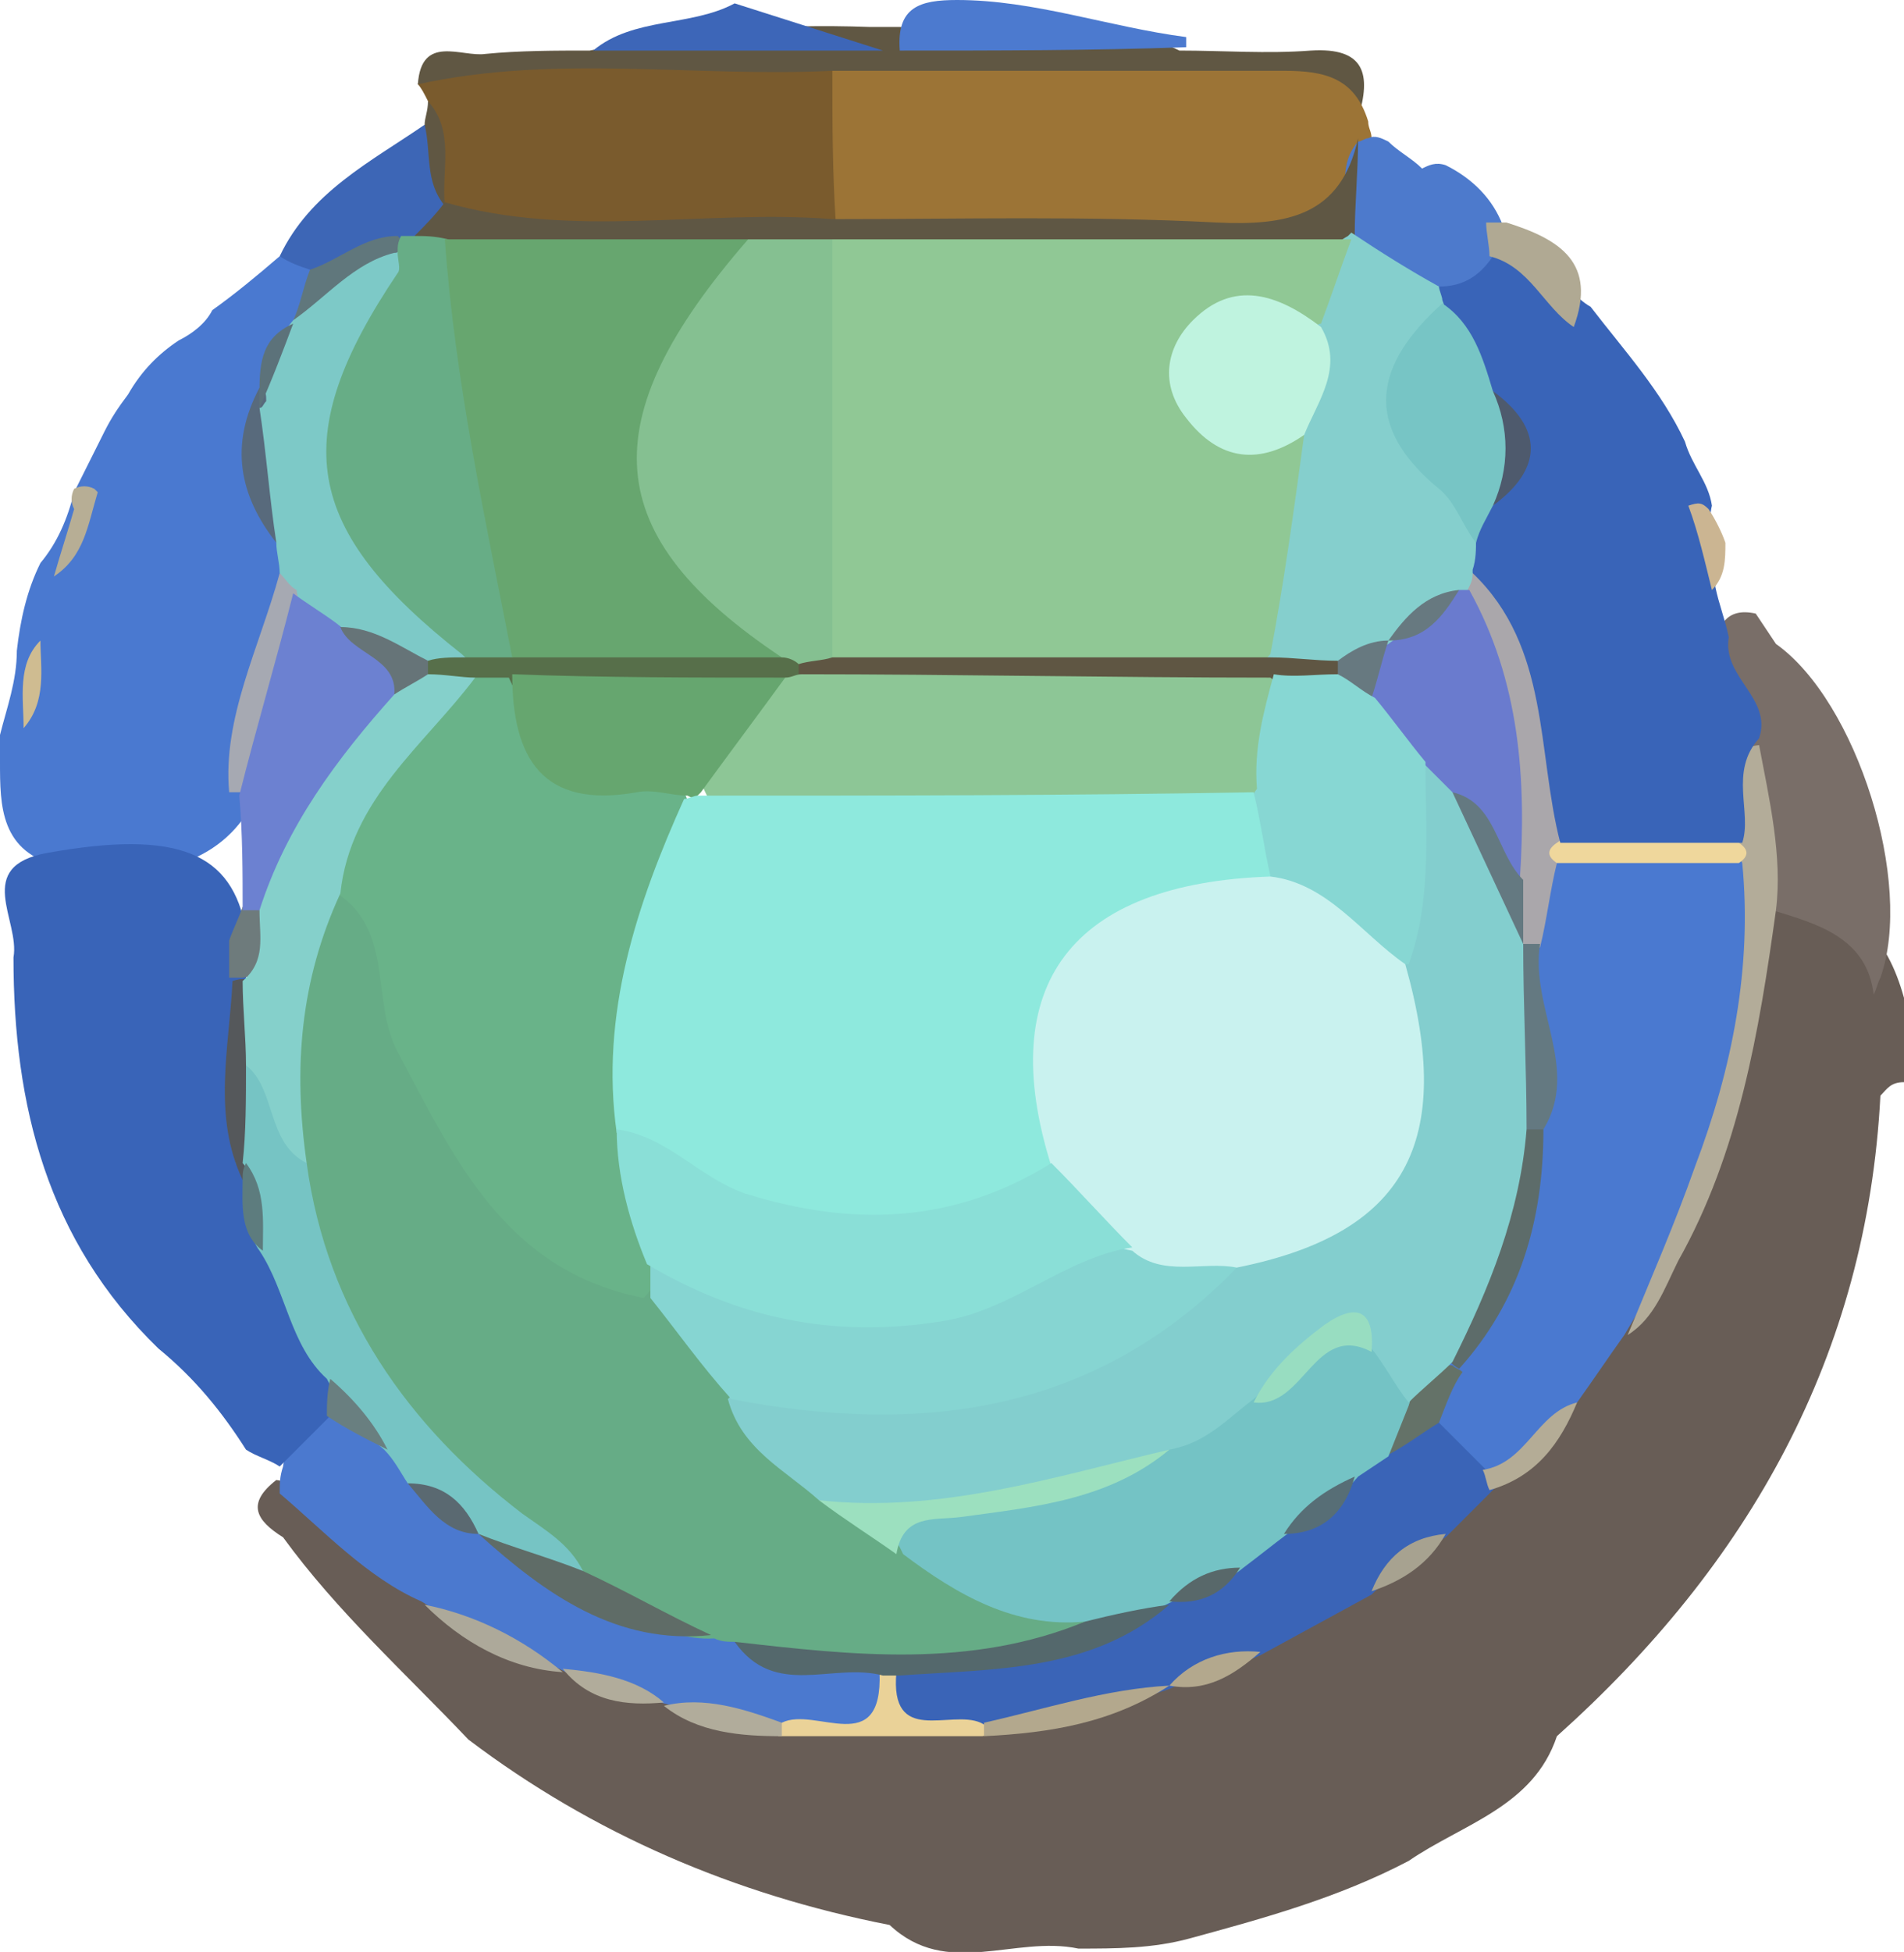 <?xml version="1.0" encoding="utf-8"?>
<!-- Generator: Adobe Illustrator 25.1.0, SVG Export Plug-In . SVG Version: 6.00 Build 0)  -->
<svg version="1.1" id="Calque_1" xmlns="http://www.w3.org/2000/svg" xmlns:xlink="http://www.w3.org/1999/xlink" x="0px" y="0px"
	 viewBox="0 0 56.5 57.9" style="enable-background:new 0 0 56.5 57.9;" xml:space="preserve">
<style type="text/css">
	.st0{fill:#4E3E2A;}
	.st1{fill:#695D56;}
	.st2{fill:#3964B8;}
	.st3{fill:#9D7E4B;}
	.st4{fill:#9D7F4B;}
	.st5{fill:#4A79D0;}
	.st6{fill:#82C9F9;}
	.st7{fill:#6C7FD0;}
	.st8{fill:#6E8BD8;}
	.st9{fill:#739DE1;}
	.st10{fill:#78ABE8;}
	.st11{fill:#614B2E;}
	.st12{fill:#7DBAF1;}
	.st13{fill:#3A64B8;}
	.st14{fill:#4B79CF;}
	.st15{fill:#6A76C0;}
	.st16{fill:#604B2E;}
	.st17{fill:#624C2E;}
	.st18{fill:#4C7ACF;}
	.st19{fill:#C9BC9A;}
	.st20{fill:#AFADAF;}
	.st21{fill:#ACA696;}
	.st22{fill:#EFD79C;}
	.st23{fill:#A6A5A7;}
	.st24{fill:#B1A893;}
	.st25{fill:#B1A790;}
	.st26{fill:#CEB889;}
	.st27{fill:#AFA692;}
	.st28{fill:#BCAE8D;}
	.st29{fill:#C6B185;}
	.st30{fill:#E4CE9B;}
	.st31{fill:#C4AA86;}
	.st32{fill:#AAA7AB;}
	.st33{fill:#E4D09E;}
	.st34{fill:#B5B0AA;}
	.st35{fill:#A0A7AD;}
	.st36{fill:#A9A8AB;}
	.st37{fill:#ADADB0;}
	.st38{fill:#B49B87;}
	.st39{fill:#C5AB87;}
	.st40{fill:#DBC99F;}
	.st41{fill:#98552F;}
	.st42{fill:#A16C49;}
	.st43{fill:#E6CF9A;}
	.st44{fill:#6B7CCF;}
	.st45{fill:#7092DB;}
	.st46{fill:#6D86D5;}
	.st47{fill:#749EE1;}
	.st48{fill:#8F5337;}
	.st49{fill:#7DBBF1;}
	.st50{fill:#7BB2E9;}
	.st51{fill:#8F7261;}
	.st52{fill:#3B63B3;}
	.st53{fill:#8C4626;}
	.st54{fill:#779BD0;}
	.st55{fill:#8F705F;}
	.st56{fill:#A16C47;}
	.st57{fill:#7E5C55;}
	.st58{fill:#A4A3AC;}
	.st59{fill:#795C5E;}
	.st60{fill:#ACABB0;}
	.st61{fill:#B5B0A8;}
	.st62{fill:#9C5D35;}
	.st63{fill:#685C53;}
	.st64{fill:#B49B88;}
	.st65{fill:#9F6541;}
	.st66{fill:#A26C48;}
	.st67{fill:#90634D;}
	.st68{fill:#A89A87;}
	.st69{fill:#9A5932;}
	.st70{fill:#9A5A33;}
	.st71{fill:#9A5831;}
	.st72{fill:#A3A4AF;}
	.st73{fill:#7DBAEF;}
	.st74{fill:#816256;}
	.st75{fill:#806E67;}
	.st76{fill:#80736F;}
	.st77{fill:#9DA4AB;}
	.st78{fill:#AAABB1;}
	.st79{fill:#B3AEA9;}
	.st80{fill:#724237;}
	.st81{fill:#6C83D4;}
	.st82{fill:#6B7ACE;}
	.st83{fill:#7091DA;}
	.st84{fill:#749DE1;}
	.st85{fill:#B39985;}
	.st86{fill:#835746;}
	.st87{fill:#85482E;}
	.st88{fill:#B6AD91;}
	.st89{fill:#605550;}
	.st90{fill:#ECD49B;}
	.st91{fill:#ABA38E;}
	.st92{fill:#A7A290;}
	.st93{fill:#B1A489;}
	.st94{fill:#B2AA95;}
	.st95{fill:#ADA592;}
	.st96{fill:#AFAA99;}
	.st97{fill:#78ACE9;}
	.st98{fill:#ABABB1;}
	.st99{fill:#9CA6AF;}
	.st100{fill:#A9A6AC;}
	.st101{fill:#EAD49E;}
	.st102{fill:#C8BBA6;}
	.st103{fill:#B0ACAA;}
	.st104{fill:#BAB2A8;}
	.st105{fill:#A9A28F;}
	.st106{fill:#BEA97F;}
	.st107{fill:#574C47;}
	.st108{fill:#B4AB94;}
	.st109{fill:#C6B58E;}
	.st110{fill:#C3AB86;}
	.st111{fill:#775429;}
	.st112{fill:#93A0AB;}
	.st113{fill:#EDD59A;}
	.st114{fill:#9CA5AF;}
	.st115{fill:#685D55;}
	.st116{fill:#C79F4F;}
	.st117{fill:#77552B;}
	.st118{fill:#6B7CC9;}
	.st119{fill:#5D514C;}
	.st120{fill:#BEAF8C;}
	.st121{fill:#6A78CD;}
	.st122{fill:#B0ABAB;}
	.st123{fill:#C69B50;}
	.st124{fill:#A9783C;}
	.st125{fill:#A8783C;}
	.st126{fill:#7195DA;}
	.st127{fill:#B3B1AE;}
	.st128{fill:#4B78CD;}
	.st129{fill:#3A64B7;}
	.st130{fill:#B3AD9A;}
	.st131{fill:#C6B38A;}
	.st132{fill:#B9B39E;}
	.st133{fill:#AEA690;}
	.st134{fill:#BDB297;}
	.st135{fill:#B7AF98;}
	.st136{fill:#E7D884;}
	.st137{fill:#C7A34D;}
	.st138{fill:#E8D985;}
	.st139{fill:#B4B09E;}
	.st140{fill:#E8D885;}
	.st141{fill:#C69D4F;}
	.st142{fill:#E6D784;}
	.st143{fill:#ECD49A;}
	.st144{fill:#2D2922;}
	.st145{fill:#C5B798;}
	.st146{fill:#7EBEF3;}
	.st147{fill:#6E83D2;}
	.st148{fill:#78ACE8;}
	.st149{fill:#7197DD;}
	.st150{fill:#D2BA6C;}
	.st151{fill:#A9793D;}
	.st152{fill:#6C83D2;}
	.st153{fill:#D2BB6D;}
	.st154{fill:#D1BA6C;}
	.st155{fill:#4264A7;}
	.st156{fill:#C2B18C;}
	.st157{fill:#C59B4F;}
	.st158{fill:#BBA15C;}
	.st159{fill:#7195DC;}
	.st160{fill:#7592B4;}
	.st161{fill:#C6AD64;}
	.st162{fill:#AAA18B;}
	.st163{fill:#A9A28D;}
	.st164{fill:#9FA2AC;}
	.st165{fill:#757575;}
	.st166{fill:#6B80D1;}
	.st167{fill:#4A78CF;}
	.st168{fill:#78ADE9;}
	.st169{fill:#504C4B;}
	.st170{fill:#EED69C;}
	.st171{fill:#6F645D;}
	.st172{fill:#B5AF9C;}
	.st173{fill:#B3AB95;}
	.st174{fill:#60554E;}
	.st175{fill:#A6A69B;}
	.st176{fill:#BDB398;}
	.st177{fill:#BAB49F;}
	.st178{fill:#B6B2AE;}
	.st179{fill:#DFCD9F;}
	.st180{fill:#D5C5A2;}
	.st181{fill:#A9A9AC;}
	.st182{fill:#B4B0AA;}
	.st183{fill:#C2AF85;}
	.st184{fill:#3F66B3;}
	.st185{fill:#6F6762;}
	.st186{fill:#808B83;}
	.st187{fill:#625954;}
	.st188{fill:#574C43;}
	.st189{fill:#685A49;}
	.st190{fill:#C29933;}
	.st191{fill:#574937;}
	.st192{fill:#645339;}
	.st193{fill:#E9D198;}
	.st194{fill:#B4A990;}
	.st195{fill:#3B65B7;}
	.st196{fill:#57514B;}
	.st197{fill:#B4BCB6;}
	.st198{fill:#DFE3DF;}
	.st199{fill:#BBB091;}
	.st200{fill:#897A68;}
	.st201{fill:#B0A996;}
	.st202{fill:#ABA491;}
	.st203{fill:#A7A59B;}
	.st204{fill:#B7B09A;}
	.st205{fill:#AFA893;}
	.st206{fill:#B9B096;}
	.st207{fill:#B5BDB7;}
	.st208{fill:#B6BEB8;}
	.st209{fill:#6F5420;}
	.st210{fill:#F8F8F7;}
	.st211{fill:#FBFBFB;}
	.st212{fill:#F4F6F4;}
	.st213{fill:#E0E4E0;}
	.st214{fill:#605E58;}
	.st215{fill:#5D5A51;}
	.st216{fill:#64615A;}
	.st217{fill:#5A4F43;}
	.st218{fill:#E9E9E7;}
	.st219{fill:#584B47;}
	.st220{fill:#645546;}
	.st221{fill:#A69A83;}
	.st222{fill:#A3A4AB;}
	.st223{fill:#9DA4A7;}
	.st224{fill:#6B7FD1;}
	.st225{fill:#81C5F5;}
	.st226{fill:#6D84D2;}
	.st227{fill:#73581D;}
	.st228{fill:#73571D;}
	.st229{fill:#6F5523;}
	.st230{fill:#3C65B5;}
	.st231{fill:#7E8BC2;}
	.st232{fill:#72561A;}
	.st233{fill:#543F28;}
	.st234{fill:#5F513D;}
	.st235{fill:#6A4118;}
	.st236{fill:#664F2B;}
	.st237{fill:#795B1C;}
	.st238{fill:#6D7369;}
	.st239{fill:#645141;}
	.st240{fill:#F6E3B0;}
	.st241{fill:#606174;}
	.st242{fill:#F1DCA6;}
	.st243{fill:#554A43;}
	.st244{fill:#584E3F;}
	.st245{fill:#B3AE9E;}
	.st246{fill:#A18434;}
	.st247{fill:#584C42;}
	.st248{fill:#A29883;}
	.st249{fill:#3D5FA2;}
	.st250{fill:#ABABB0;}
	.st251{fill:#A8A9AE;}
	.st252{fill:#D6C8A2;}
	.st253{fill:#B0AFAE;}
	.st254{fill:#B4B2AE;}
	.st255{fill:#A9A9AA;}
	.st256{fill:#615651;}
	.st257{fill:#77AAE7;}
	.st258{fill:#7CB7EF;}
	.st259{fill:#AEABAC;}
	.st260{fill:#F6F6F5;}
	.st261{fill:#AEA590;}
	.st262{fill:#A8A8B1;}
	.st263{fill:#6E6D6E;}
	.st264{fill:#63615D;}
	.st265{fill:#6C84D4;}
	.st266{fill:#A5A5AA;}
	.st267{fill:#615C5E;}
	.st268{fill:#80C4F5;}
	.st269{fill:#62574D;}
	.st270{fill:#64625C;}
	.st271{fill:#E4EEF8;}
	.st272{fill:#887C73;}
	.st273{fill:#82C8F8;}
	.st274{fill:#7299DE;}
	.st275{fill:#79B0EA;}
	.st276{fill:#4A77CC;}
	.st277{fill:#AEACAA;}
	.st278{fill:#A5A6AD;}
	.st279{fill:#ABAAAA;}
	.st280{fill:#B5AFA8;}
	.st281{fill:#D3E9F6;}
	.st282{fill:#685D56;}
	.st283{fill:#E53323;}
	.st284{fill:#455561;}
	.st285{fill:#DF3427;}
	.st286{fill:#E5CF9A;}
	.st287{fill:#847563;}
	.st288{fill:#E63323;}
	.st289{fill:#455460;}
	.st290{fill:#4D77CD;}
	.st291{fill:#70655E;}
	.st292{fill:#BBAF91;}
	.st293{fill:#B7AD93;}
	.st294{fill:#A8A59B;}
	.st295{fill:#6C80D1;}
	.st296{fill:#4B78CF;}
	.st297{fill:#6E82D0;}
	.st298{fill:#E03529;}
	.st299{fill:#B59A69;}
	.st300{fill:#D7342B;}
	.st301{fill:#A8A9AA;}
	.st302{fill:#678097;}
	.st303{fill:#B4B0AD;}
	.st304{fill:#6F7EC9;}
	.st305{fill:#A3A5B0;}
	.st306{fill:#A8A2AA;}
	.st307{fill:#D2332D;}
	.st308{fill:#E53324;}
	.st309{fill:#7295DB;}
	.st310{fill:#D8362E;}
	.st311{fill:#A9A9B2;}
	.st312{fill:#AAACB1;}
	.st313{fill:#F3EDD5;}
	.st314{fill:#E2DABC;}
	.st315{fill:#4F3E21;}
	.st316{fill:#A3A59F;}
	.st317{fill:#737AC3;}
	.st318{fill:#503F21;}
	.st319{fill:#C1782B;}
	.st320{fill:#CD9934;}
	.st321{fill:#7090DA;}
	.st322{fill:#F3D952;}
	.st323{fill:#6E88D6;}
	.st324{fill:#F3D852;}
	.st325{fill:#7296DC;}
	.st326{fill:#F2D852;}
	.st327{fill:#CD9834;}
	.st328{fill:#F3D953;}
	.st329{fill:#78A9E6;}
	.st330{fill:#A6A7AE;}
	.st331{fill:#685C56;}
	.st332{fill:#887969;}
	.st333{fill:#A7A6AC;}
	.st334{fill:#A9A9B1;}
	.st335{fill:#B9B2A7;}
	.st336{fill:#9FA7AF;}
	.st337{fill:#A3A7B4;}
	.st338{fill:#A9A9AD;}
	.st339{fill:#ABA9AC;}
	.st340{fill:#B6AB8E;}
	.st341{fill:#D5C496;}
	.st342{fill:#AFA58E;}
	.st343{fill:#CABA93;}
	.st344{fill:#ABA696;}
	.st345{fill:#B0A48A;}
	.st346{fill:#A8A497;}
	.st347{fill:#B6AE98;}
	.st348{fill:#AFA996;}
	.st349{fill:#A8A598;}
	.st350{fill:#DDCC9F;}
	.st351{fill:#6D625C;}
	.st352{fill:#9BA1AE;}
	.st353{fill:#EBD49B;}
	.st354{fill:#5F544F;}
	.st355{fill:#B9AF96;}
	.st356{fill:#AEA692;}
	.st357{fill:#AAA18C;}
	.st358{fill:#CBC09F;}
	.st359{fill:#C8BC9B;}
	.st360{fill:#A6A296;}
	.st361{fill:#ADA999;}
	.st362{fill:#B7AC90;}
	.st363{fill:#B3AC98;}
	.st364{fill:#B6AE97;}
	.st365{fill:#6B7BCD;}
	.st366{fill:#ADABA9;}
	.st367{fill:#4F5553;}
	.st368{fill:#656655;}
	.st369{fill:#ABA79A;}
	.st370{fill:#4D7777;}
	.st371{fill:#505356;}
	.st372{fill:#514D4B;}
	.st373{fill:#AFADB0;}
	.st374{fill:#4E4A3F;}
	.st375{fill:#CEBD96;}
	.st376{fill:#4C4B3D;}
	.st377{fill:#AFAEAF;}
	.st378{fill:#BDB59D;}
	.st379{fill:#BBB2AA;}
	.st380{fill:#BAB2A1;}
	.st381{fill:#5B574D;}
	.st382{fill:#4B4E4C;}
	.st383{fill:#D9C28F;}
	.st384{fill:#B0A58D;}
	.st385{fill:#525C5B;}
	.st386{fill:#A6A4A6;}
	.st387{fill:#BBB39B;}
	.st388{fill:#87AAAA;}
	.st389{fill:#555857;}
	.st390{fill:#4F4E48;}
	.st391{fill:#4F4D47;}
	.st392{fill:#A4A2AF;}
	.st393{fill:#50534D;}
	.st394{fill:#BDD8D8;}
	.st395{fill:#53564A;}
	.st396{fill:#4E7777;}
	.st397{fill:#9DA3A4;}
	.st398{fill:#686965;}
	.st399{fill:#B6B19C;}
	.st400{fill:#A19C8D;}
	.st401{fill:#57595C;}
	.st402{fill:#666764;}
	.st403{fill:#5B5C5B;}
	.st404{fill:#FBFAFA;}
	.st405{fill:#73962C;}
	.st406{fill:#E6CF94;}
	.st407{fill:#E2CA93;}
	.st408{fill:#F7FCE2;}
	.st409{fill:#CBEEA2;}
	.st410{fill:#64B65E;}
	.st411{fill:#85CA76;}
	.st412{fill:#584C48;}
	.st413{fill:#6D625D;}
	.st414{fill:#A6DC8C;}
	.st415{fill:#E5FAB3;}
	.st416{fill:#6A7BCE;}
	.st417{fill:#6DC15E;}
	.st418{fill:#95D381;}
	.st419{fill:#6B7ED0;}
	.st420{fill:#6E8BD5;}
	.st421{fill:#3A65B7;}
	.st422{fill:#4B7ACE;}
	.st423{fill:#A9ABB1;}
	.st424{fill:#A6A791;}
	.st425{fill:#466DB2;}
	.st426{fill:#537EB1;}
	.st427{fill:#AFAEA9;}
	.st428{fill:#AFACA7;}
	.st429{fill:#DECD9C;}
	.st430{fill:#A3A3AC;}
	.st431{fill:#D0BA9B;}
	.st432{fill:#A7A69C;}
	.st433{fill:#F0FCC7;}
	.st434{fill:#94D381;}
	.st435{fill:#99A4AB;}
	.st436{fill:#B1ADAA;}
	.st437{fill:#AB9573;}
	.st438{fill:#BCB499;}
	.st439{fill:#695D57;}
	.st440{fill:#E7D098;}
	.st441{fill:#867663;}
	.st442{fill:#5B4F49;}
	.st443{fill:#C4B795;}
	.st444{fill:#B0A68F;}
	.st445{fill:#D2C39A;}
	.st446{fill:#B0A58B;}
	.st447{fill:#ABA596;}
	.st448{fill:#9D9788;}
	.st449{fill:#63532A;}
	.st450{fill:#C5B590;}
	.st451{fill:#9CA6AD;}
	.st452{fill:#B1A890;}
	.st453{fill:#AEA68E;}
	.st454{fill:#B4AA90;}
	.st455{fill:#764233;}
	.st456{fill:#DEB454;}
	.st457{fill:#F5E7B5;}
	.st458{fill:#766536;}
	.st459{fill:#BDB193;}
	.st460{fill:#706764;}
	.st461{fill:#CFB79E;}
	.st462{fill:#675B57;}
	.st463{fill:#BFB190;}
	.st464{fill:#B3AB93;}
	.st465{fill:#ACA797;}
	.st466{fill:#B1AA96;}
	.st467{fill:#94A1AB;}
	.st468{fill:#7081CC;}
	.st469{fill:#B6B3AD;}
	.st470{fill:#DFCE9F;}
	.st471{fill:#646674;}
	.st472{fill:#B1AEAE;}
	.st473{fill:#B0ADAA;}
	.st474{fill:#65636C;}
	.st475{fill:#6A7290;}
	.st476{fill:#AEACAF;}
	.st477{fill:#704D18;}
	.st478{fill:#493B31;}
	.st479{fill:#AAABB0;}
	.st480{fill:#ADA692;}
	.st481{fill:#FEFEFE;}
	.st482{fill:#767572;}
	.st483{fill:#4C5B75;}
	.st484{fill:#707384;}
	.st485{fill:#7298DC;}
	.st486{fill:#616068;}
	.st487{fill:#C9CBCE;}
	.st488{fill:#BE281C;}
	.st489{fill:#8F6621;}
	.st490{fill:#6A79CE;}
	.st491{fill:#E53425;}
	.st492{fill:#656D79;}
	.st493{fill:#A9A7A8;}
	.st494{fill:#BF291D;}
	.st495{fill:#CA3428;}
	.st496{fill:#E4382A;}
	.st497{fill:#58616F;}
	.st498{fill:#3A62B1;}
	.st499{fill:#59616F;}
	.st500{fill:#63666D;}
	.st501{fill:#4E3C2F;}
	.st502{fill:#9BA5AB;}
	.st503{fill:#A29C8B;}
	.st504{fill:#C8B993;}
	.st505{fill:#A29984;}
	.st506{fill:#ADABAE;}
	.st507{fill:#ADA9A4;}
	.st508{fill:#75A2E3;}
	.st509{fill:#D9D9D9;}
	.st510{fill:#CDBF9E;}
	.st511{fill:#383025;}
	.st512{fill:#1B160E;}
	.st513{fill:#8493A7;}
	.st514{fill:#2E2215;}
	.st515{fill:#2F2316;}
	.st516{fill:#9AA5AF;}
	.st517{fill:#333842;}
	.st518{fill:#3B3732;}
	.st519{fill:#D6D6D6;}
	.st520{fill:#26221D;}
	.st521{fill:#AEAEAE;}
	.st522{fill:#3B3630;}
	.st523{fill:#373532;}
	.st524{fill:#0D0C0B;}
	.st525{fill:#B8B8B8;}
	.st526{fill:#271D11;}
	.st527{fill:#12110F;}
	.st528{fill:#D9D9D8;}
	.st529{fill:#57320F;}
	.st530{fill:#969696;}
	.st531{fill:#202734;}
	.st532{fill:#EDD59B;}
	.st533{fill:#514C45;}
	.st534{fill:#9CA4AD;}
	.st535{fill:#1B1309;}
	.st536{fill:#1E1C1B;}
	.st537{fill:#B2AC99;}
	.st538{fill:#ADA591;}
	.st539{fill:#1C1A18;}
	.st540{fill:#ACA692;}
	.st541{fill:#B7AF99;}
	.st542{fill:#AFA791;}
	.st543{fill:#BFB9A2;}
	.st544{fill:#B2AD9B;}
	.st545{fill:#B1AFA1;}
	.st546{fill:#53300F;}
	.st547{fill:#98561E;}
	.st548{fill:#2F2C26;}
	.st549{fill:#1D1B18;}
	.st550{fill:#6B7ED1;}
	.st551{fill:#AAAAAF;}
	.st552{fill:#1F1B1A;}
	.st553{fill:#A5A6AC;}
	.st554{fill:#9A571F;}
	.st555{fill:#1D1E25;}
	.st556{fill:#DCC9A2;}
	.st557{fill:#B4AEA9;}
	.st558{fill:#1B1F24;}
	.st559{fill:#343F53;}
	.st560{fill:#24211D;}
	.st561{fill:#C6C6C6;}
	.st562{fill:#2C231A;}
	.st563{fill:#6D85D4;}
	.st564{fill:#211C1A;}
	.st565{fill:#221E18;}
	.st566{fill:#15120D;}
	.st567{fill:#1C2021;}
	.st568{fill:#222B2E;}
	.st569{fill:#1F2326;}
	.st570{fill:#1E2029;}
	.st571{fill:#1E202B;}
	.st572{fill:#22252F;}
	.st573{fill:#101012;}
	.st574{fill:#1B181D;}
	.st575{fill:#161A24;}
	.st576{fill:#1F282B;}
	.st577{fill:#3963B8;}
	.st578{fill:#344058;}
	.st579{fill:#191F29;}
	.st580{fill:#2F394B;}
	.st581{fill:#19120A;}
	.st582{fill:#201A13;}
	.st583{fill:#6A7ACE;}
	.st584{fill:#A8A7AC;}
	.st585{fill:#E6D29D;}
	.st586{fill:#B4AEAE;}
	.st587{fill:#ABACB0;}
	.st588{fill:#B3B0AC;}
	.st589{fill:#6D87D5;}
	.st590{fill:#4B78CB;}
	.st591{fill:#B0ADAF;}
	.st592{fill:#7EBCF2;}
	.st593{fill:#77A9E7;}
	.st594{fill:#2C2F2D;}
	.st595{fill:#2A2A29;}
	.st596{fill:#2B3436;}
	.st597{fill:#272C2C;}
	.st598{fill:#262724;}
	.st599{fill:#7193DC;}
	.st600{fill:#A3A5AB;}
	.st601{fill:#A4A4AB;}
	.st602{fill:#65492D;}
	.st603{fill:#BBA27E;}
	.st604{fill:#6D461E;}
	.st605{fill:#6A4520;}
	.st606{fill:#CFBE9A;}
	.st607{fill:#775530;}
	.st608{fill:#96A3B0;}
	.st609{fill:#D4C196;}
	.st610{fill:#DDC998;}
	.st611{fill:#6A4824;}
	.st612{fill:#74522F;}
	.st613{fill:#989898;}
	.st614{fill:#4B78CC;}
	.st615{fill:#64472A;}
	.st616{fill:#C4B899;}
	.st617{fill:#ACA490;}
	.st618{fill:#ADA795;}
	.st619{fill:#AF9D79;}
	.st620{fill:#BDA880;}
	.st621{fill:#654321;}
	.st622{fill:#A9A393;}
	.st623{fill:#A8A290;}
	.st624{fill:#D8C697;}
	.st625{fill:#6D7DCD;}
	.st626{fill:#EAD39B;}
	.st627{fill:#DAC799;}
	.st628{fill:#C6AB87;}
	.st629{fill:#705439;}
	.st630{fill:#6C81D2;}
	.st631{fill:#C0B9AA;}
	.st632{fill:#D4C39E;}
	.st633{fill:#ACA9AB;}
	.st634{fill:#AEABAB;}
	.st635{fill:#4F7BCD;}
	.st636{fill:#939FAB;}
	.st637{fill:#CCBFA3;}
	.st638{fill:#BBB9B6;}
	.st639{fill:#644C35;}
	.st640{fill:#C7C6C5;}
	.st641{fill:#654D36;}
	.st642{fill:#655F59;}
	.st643{fill:#634A2F;}
	.st644{fill:#654829;}
	.st645{fill:#65605A;}
	.st646{fill:#664829;}
	.st647{fill:#634627;}
	.st648{fill:#706057;}
	.st649{fill:#664828;}
	.st650{fill:#644627;}
	.st651{fill:#A8A9B1;}
	.st652{fill:#9AA3AC;}
	.st653{fill:#D3C3A4;}
	.st654{fill:#C8BCA3;}
	.st655{fill:#C5BCA8;}
	.st656{fill:#C0BAA1;}
	.st657{fill:#BBB4A8;}
	.st658{fill:#7091DB;}
	.st659{fill:#654B36;}
	.st660{fill:#6E533A;}
	.st661{fill:#6E5135;}
	.st662{fill:#5A4027;}
	.st663{fill:#66625D;}
	.st664{fill:#73644F;}
	.st665{fill:#6E5E47;}
	.st666{fill:#74644D;}
	.st667{fill:#73614C;}
	.st668{fill:#705E45;}
	.st669{fill:#72624A;}
	.st670{fill:#6C5640;}
	.st671{fill:#5E4835;}
	.st672{fill:#836A4E;}
	.st673{fill:#60462B;}
	.st674{fill:#61492D;}
	.st675{fill:#614A2F;}
	.st676{fill:#82C9F8;}
	.st677{fill:#7DB9F0;}
	.st678{fill:#624F36;}
	.st679{fill:#64605B;}
	.st680{fill:#645E58;}
	.st681{fill:#65625D;}
	.st682{fill:#65625F;}
	.st683{fill:#60482C;}
	.st684{fill:#7A5B2D;}
	.st685{fill:#605743;}
	.st686{fill:#3D66B6;}
	.st687{fill:#3D66B8;}
	.st688{fill:#796E68;}
	.st689{fill:#B3AC99;}
	.st690{fill:#EAD298;}
	.st691{fill:#B3A88D;}
	.st692{fill:#ADA99A;}
	.st693{fill:#B4AC96;}
	.st694{fill:#B1AC9B;}
	.st695{fill:#7DC9C7;}
	.st696{fill:#A6A9B2;}
	.st697{fill:#60777C;}
	.st698{fill:#586A7C;}
	.st699{fill:#B7AE95;}
	.st700{fill:#5C727A;}
	.st701{fill:#CFBC91;}
	.st702{fill:#9C7436;}
	.st703{fill:#4D7ACC;}
	.st704{fill:#5F5744;}
	.st705{fill:#67AD86;}
	.st706{fill:#5D6C6A;}
	.st707{fill:#647981;}
	.st708{fill:#647268;}
	.st709{fill:#74C3C5;}
	.st710{fill:#54686C;}
	.st711{fill:#576E76;}
	.st712{fill:#58686A;}
	.st713{fill:#66AC86;}
	.st714{fill:#76C4C4;}
	.st715{fill:#5F6C67;}
	.st716{fill:#697F80;}
	.st717{fill:#5A6971;}
	.st718{fill:#55585B;}
	.st719{fill:#6E7B7C;}
	.st720{fill:#5D7C7E;}
	.st721{fill:#6C81D1;}
	.st722{fill:#576F4A;}
	.st723{fill:#667478;}
	.st724{fill:#CBB592;}
	.st725{fill:#85CFCD;}
	.st726{fill:#B0A993;}
	.st727{fill:#90C895;}
	.st728{fill:#67A66F;}
	.st729{fill:#85C091;}
	.st730{fill:#83CECE;}
	.st731{fill:#9CE0BF;}
	.st732{fill:#98DDC1;}
	.st733{fill:#69B389;}
	.st734{fill:#86D5D2;}
	.st735{fill:#85D0CB;}
	.st736{fill:#77C5C5;}
	.st737{fill:#4E5A6D;}
	.st738{fill:#8DC696;}
	.st739{fill:#66A66F;}
	.st740{fill:#5F5643;}
	.st741{fill:#BFF3DF;}
	.st742{fill:#677980;}
	.st743{fill:#87D7D3;}
	.st744{fill:#C9F2EF;}
	.st745{fill:#8EE9DD;}
	.st746{fill:#8ADFD7;}
	.st747{fill:#CEBC9B;}
	.st748{fill:#E0CA99;}
	.st749{fill:#483A30;}
	.st750{fill:#5D514B;}
	.st751{fill:#55483F;}
	.st752{fill:#6F6562;}
	.st753{fill:#62554F;}
	.st754{fill:#69583B;}
	.st755{fill:#9CA19F;}
	.st756{fill:#929FA9;}
	.st757{fill:#50423A;}
	.st758{fill:#52443B;}
	.st759{fill:#9AA09F;}
	.st760{fill:#958263;}
	.st761{fill:#4B79CE;}
	.st762{fill:#665950;}
	.st763{fill:#99907F;}
	.st764{fill:#AAA79B;}
	.st765{fill:#DDCCA0;}
	.st766{fill:#B1AB99;}
	.st767{fill:#4D4139;}
	.st768{fill:#A4A7A3;}
	.st769{fill:#E7DD9F;}
	.st770{fill:#6A77C8;}
	.st771{fill:#ABA591;}
	.st772{fill:#9899A6;}
	.st773{fill:#ADAAAB;}
	.st774{fill:#A8A391;}
	.st775{fill:#B1ADAF;}
	.st776{fill:#5B4D45;}
	.st777{fill:#B9AD90;}
	.st778{fill:#B3AA93;}
	.st779{fill:#B5AE98;}
	.st780{fill:#8E7A4C;}
	.st781{fill:#907C4E;}
	.st782{fill:#685B53;}
	.st783{fill:#A9A391;}
	.st784{fill:#B2AC96;}
	.st785{fill:#131A1A;}
	.st786{fill:#4A78D0;}
	.st787{fill:#3964B7;}
	.st788{fill:#95A0A9;}
	.st789{fill:#38484C;}
	.st790{fill:#1D2627;}
	.st791{fill:#4B6064;}
	.st792{fill:#4B6165;}
	.st793{fill:#BDD5CB;}
	.st794{fill:#6A7CCE;}
	.st795{fill:#6C82D2;}
	.st796{fill:#7197DC;}
	.st797{fill:#BCD3C9;}
	.st798{fill:#6F90D8;}
	.st799{fill:#ADC3BA;}
	.st800{fill:#9EA3A0;}
	.st801{fill:#A7A8AD;}
	.st802{fill:#ECD59B;}
	.st803{fill:#ADA691;}
	.st804{fill:#BFB9A1;}
	.st805{fill:#B2AD9A;}
	.st806{fill:#B1A88F;}
	.st807{fill:#B3AD9B;}
	.st808{fill:#BEB08F;}
	.st809{fill:#B2B0AE;}
	.st810{fill:#675C55;}
	.st811{fill:#698527;}
	.st812{fill:#83A632;}
	.st813{fill:#D6C684;}
	.st814{fill:#E6D28D;}
	.st815{fill:#60544D;}
	.st816{fill:#E2D08B;}
	.st817{fill:#5E524C;}
	.st818{fill:#C1B774;}
	.st819{fill:#B5AB6E;}
	.st820{fill:#EED697;}
	.st821{fill:#B3A670;}
	.st822{fill:#ADA566;}
	.st823{fill:#84B136;}
	.st824{fill:#B1F74E;}
	.st825{fill:#8EC23B;}
	.st826{fill:#9FDC44;}
	.st827{fill:#98D140;}
	.st828{fill:#644E2F;}
	.st829{fill:#A7E848;}
	.st830{fill:#698427;}
	.st831{fill:#82AA35;}
	.st832{fill:#614C2E;}
	.st833{fill:#BEC164;}
	.st834{fill:#B3B65D;}
	.st835{fill:#C4C16C;}
	.st836{fill:#C2C367;}
	.st837{fill:#D6CD7A;}
	.st838{fill:#BFB170;}
	.st839{fill:#D9CC7F;}
	.st840{fill:#C3C468;}
	.st841{fill:#C0B475;}
	.st842{fill:#C9BA7A;}
	.st843{fill:#DBC886;}
	.st844{fill:#ACA468;}
	.st845{fill:#F1D898;}
	.st846{fill:#B5AA6F;}
	.st847{fill:#C0B277;}
	.st848{fill:#B6A971;}
	.st849{fill:#C4B876;}
	.st850{fill:#B0A76A;}
	.st851{fill:#C0B275;}
	.st852{fill:#B3FA4F;}
	.st853{fill:#ABED4A;}
	.st854{fill:#85B336;}
	.st855{fill:#92C83D;}
	.st856{fill:#D1B86A;}
	.st857{fill:#A0DD44;}
	.st858{fill:#A8793C;}
	.st859{fill:#D3BC6E;}
	.st860{fill:#85B236;}
	.st861{fill:#95CD3F;}
	.st862{fill:#8FC23B;}
	.st863{fill:#BCA25D;}
	.st864{fill:#BCB367;}
	.st865{fill:#C3B971;}
	.st866{fill:#C1C068;}
	.st867{fill:#B99F5A;}
	.st868{fill:#90B238;}
	.st869{fill:#82AE35;}
	.st870{fill:#88B938;}
	.st871{fill:#3B3F1F;}
	.st872{fill:#B5B463;}
	.st873{fill:#BEC165;}
	.st874{fill:#CCB580;}
	.st875{fill:#B2BB58;}
	.st876{fill:#B7BC5E;}
	.st877{fill:#C4C668;}
	.st878{fill:#83A634;}
	.st879{fill:#908880;}
	.st880{fill:#E3D08C;}
	.st881{fill:#B6AD6C;}
	.st882{fill:#698428;}
	.st883{fill:#82AE36;}
	.st884{fill:#BF281C;}
	.st885{fill:#C93023;}
	.st886{fill:#E53729;}
	.st887{fill:#5B6642;}
	.st888{fill:#5C604C;}
	.st889{fill:#7A756F;}
	.st890{fill:#7A924E;}
	.st891{fill:#64695A;}
	.st892{fill:#646E4F;}
	.st893{fill:#C95C57;}
	.st894{fill:#5A6445;}
	.st895{fill:#D8C783;}
	.st896{fill:#B3B85B;}
	.st897{fill:#7FA933;}
	.st898{fill:#BFBE68;}
	.st899{fill:#B2B559;}
	.st900{fill:#BCBB64;}
	.st901{fill:#BDBD65;}
	.st902{fill:#C1C466;}
	.st903{fill:#5E524D;}
	.st904{fill:#BCAF72;}
	.st905{fill:#BCB173;}
	.st906{fill:#51433A;}
	.st907{fill:#B4BC5A;}
	.st908{fill:#BCBE64;}
	.st909{fill:#704C17;}
	.st910{fill:#E43425;}
	.st911{fill:#677254;}
	.st912{fill:#6C735F;}
	.st913{fill:#56594B;}
	.st914{fill:#636A52;}
	.st915{fill:#575D46;}
	.st916{fill:#626952;}
	.st917{fill:#6A7254;}
	.st918{fill:#9DD944;}
	.st919{fill:#C0B171;}
	.st920{fill:#BCAE6D;}
	.st921{fill:#BCC161;}
	.st922{fill:#80AA33;}
	.st923{fill:#8EC13B;}
	.st924{fill:#87B637;}
	.st925{fill:#96CE3F;}
	.st926{fill:#C4BA6F;}
	.st927{fill:#D3C47F;}
	.st928{fill:#CDBE7D;}
	.st929{fill:#BEBE64;}
	.st930{fill:#88B838;}
	.st931{fill:#C0B671;}
	.st932{fill:#BFB472;}
	.st933{fill:#906721;}
	.st934{fill:#B9BA62;}
	.st935{fill:#B5A96F;}
	.st936{fill:#BCB174;}
	.st937{fill:#B5B95E;}
	.st938{fill:#62554E;}
	.st939{fill:#AFA86A;}
	.st940{fill:#A26C49;}
	.st941{fill:#EFD798;}
	.st942{fill:#9D5D35;}
	.st943{fill:#9C5C34;}
	.st944{fill:#954F2B;}
	.st945{fill:#D9C587;}
	.st946{fill:#8D3D19;}
	.st947{fill:#81AD34;}
	.st948{fill:#B9BD60;}
	.st949{fill:#B3F94E;}
	.st950{fill:#96CD3F;}
	.st951{fill:#9EDB44;}
	.st952{fill:#84A332;}
	.st953{fill:#8F5025;}
	.st954{fill:#9B7D3C;}
	.st955{fill:#99D040;}
	.st956{fill:#8C5522;}
	.st957{fill:#A6E146;}
	.st958{fill:#9A7D3B;}
	.st959{fill:#A16B48;}
	.st960{fill:#956B3B;}
	.st961{fill:#8B4D1D;}
	.st962{fill:#80AB33;}
	.st963{fill:#EED795;}
	.st964{fill:#AAA364;}
	.st965{fill:#86541B;}
	.st966{fill:#8A7B6A;}
	.st967{fill:#CAC76F;}
	.st968{fill:#D3C282;}
	.st969{fill:#C8BC7A;}
	.st970{fill:#A5704C;}
	.st971{fill:#C1B683;}
	.st972{fill:#A26D47;}
	.st973{fill:#BFC464;}
	.st974{fill:#BCC160;}
	.st975{fill:#6B605B;}
	.st976{fill:#A16D49;}
	.st977{fill:#A8734F;}
	.st978{fill:#C3C467;}
	.st979{fill:#B3B95B;}
	.st980{fill:#B7BF5C;}
	.st981{fill:#D6CD7C;}
	.st982{fill:#AEF24C;}
	.st983{fill:#A6E647;}
	.st984{fill:#8D7625;}
	.st985{fill:#917224;}
	.st986{fill:#95892B;}
	.st987{fill:#978C2C;}
	.st988{fill:#AF8F79;}
	.st989{fill:#87B737;}
	.st990{fill:#8FC33B;}
	.st991{fill:#97CF40;}
	.st992{fill:#C8C76C;}
	.st993{fill:#C4C26C;}
	.st994{fill:#8D4B22;}
	.st995{fill:#BFBE67;}
	.st996{fill:#BBBC63;}
	.st997{fill:#BEBD66;}
	.st998{fill:#B1B75B;}
	.st999{fill:#C9C072;}
	.st1000{fill:#D2C180;}
	.st1001{fill:#665A51;}
	.st1002{fill:#B9B574;}
	.st1003{fill:#C6BA7C;}
	.st1004{fill:#BEB47A;}
	.st1005{fill:#8C5027;}
	.st1006{fill:#CABA7C;}
	.st1007{fill:#C2B675;}
	.st1008{fill:#C1B279;}
	.st1009{fill:#DACC81;}
	.st1010{fill:#CCC17A;}
	.st1011{fill:#BDB470;}
	.st1012{fill:#736864;}
	.st1013{fill:#615650;}
	.st1014{fill:#A6E748;}
	.st1015{fill:#B3AB6C;}
	.st1016{fill:#685C55;}
	.st1017{fill:#81A833;}
	.st1018{fill:#6D645F;}
	.st1019{fill:#5E543C;}
	.st1020{fill:#C6B77B;}
	.st1021{fill:#BAAE71;}
	.st1022{fill:#C9BC7B;}
	.st1023{fill:#B6AC6F;}
	.st1024{fill:#B9B26D;}
	.st1025{fill:#635955;}
	.st1026{fill:#74685D;}
	.st1027{fill:#624F37;}
	.st1028{fill:#715B34;}
	.st1029{fill:#EFD697;}
	.st1030{fill:#B6BA5D;}
	.st1031{fill:#B9BB61;}
	.st1032{fill:#B6BDB8;}
	.st1033{fill:#5D5835;}
	.st1034{fill:#B4B167;}
	.st1035{fill:#B7BC5D;}
	.st1036{fill:#B8BA60;}
	.st1037{fill:#E5E4DF;}
	.st1038{fill:#796D62;}
	.st1039{fill:#61593B;}
	.st1040{fill:#B2A76E;}
	.st1041{fill:#B0A96C;}
	.st1042{fill:#5B533A;}
	.st1043{fill:#B9C05C;}
	.st1044{fill:#5A4F4B;}
	.st1045{fill:#665747;}
	.st1046{fill:#574D42;}
	.st1047{fill:#5C4C2A;}
	.st1048{fill:#675931;}
	.st1049{fill:#C2C566;}
	.st1050{fill:#71551A;}
	.st1051{fill:#58452C;}
	.st1052{fill:#6D561F;}
	.st1053{fill:#5B553A;}
	.st1054{fill:#5E563F;}
	.st1055{fill:#94CB3F;}
	.st1056{fill:#FCFCFC;}
	.st1057{fill:#666143;}
	.st1058{fill:#B5BDB6;}
	.st1059{fill:#B5BCB6;}
	.st1060{fill:#F4F5F4;}
	.st1061{fill:#5E5C3D;}
	.st1062{fill:#65623C;}
	.st1063{fill:#5F5D3B;}
	.st1064{fill:#636240;}
	.st1065{fill:#605C43;}
	.st1066{fill:#676558;}
	.st1067{fill:#BABBB0;}
	.st1068{fill:#574D37;}
	.st1069{fill:#C6B56C;}
	.st1070{fill:#7FAA33;}
	.st1071{fill:#B7B75E;}
	.st1072{fill:#6F5B35;}
	.st1073{fill:#65542E;}
	.st1074{fill:#56472B;}
	.st1075{fill:#F5EACF;}
	.st1076{fill:#84B035;}
	.st1077{fill:#A9EA49;}
	.st1078{fill:#83A532;}
	.st1079{fill:#73581A;}
	.st1080{fill:#73571A;}
	.st1081{fill:#61582A;}
	.st1082{fill:#745E23;}
	.st1083{fill:#91A93A;}
	.st1084{fill:#EFCF83;}
	.st1085{fill:#68592B;}
	.st1086{fill:#687067;}
	.st1087{fill:#B7BF5B;}
	.st1088{fill:#62582B;}
	.st1089{fill:#57462B;}
	.st1090{fill:#E3CB8F;}
	.st1091{fill:#A6E648;}
	.st1092{fill:#B0F54D;}
	.st1093{fill:#9EDA43;}
	.st1094{fill:#646437;}
	.st1095{fill:#F2F8E5;}
	.st1096{fill:#A9EB49;}
	.st1097{fill:#6A6844;}
	.st1098{fill:#B2F84F;}
	.st1099{fill:#5B5137;}
	.st1100{fill:#666241;}
	.st1101{fill:#65613E;}
	.st1102{fill:#676441;}
	.st1103{fill:#5D5339;}
	.st1104{fill:#887C72;}
	.st1105{fill:#86B637;}
	.st1106{fill:#768F30;}
	.st1107{fill:#B2F84E;}
	.st1108{fill:#C8B673;}
	.st1109{fill:#B9B166;}
	.st1110{fill:#B4AE62;}
	.st1111{fill:#B6B260;}
	.st1112{fill:#DCCC82;}
	.st1113{fill:#B6B95F;}
	.st1114{fill:#D7CC7D;}
	.st1115{fill:#AAA35D;}
	.st1116{fill:#C1C366;}
	.st1117{fill:#86A534;}
	.st1118{fill:#F4F4F1;}
	.st1119{fill:#6A8528;}
	.st1120{fill:#827363;}
	.st1121{fill:#D4C482;}
	.st1122{fill:#DAC589;}
	.st1123{fill:#B6B265;}
	.st1124{fill:#BFB474;}
	.st1125{fill:#CFB987;}
	.st1126{fill:#C3B875;}
	.st1127{fill:#AFA66A;}
	.st1128{fill:#C0B473;}
	.st1129{fill:#CEBE80;}
	.st1130{fill:#C8C46F;}
	.st1131{fill:#B8BA5F;}
	.st1132{fill:#BDB66A;}
	.st1133{fill:#B8AB6A;}
	.st1134{fill:#5B504B;}
	.st1135{fill:#ECD694;}
	.st1136{fill:#ADA664;}
	.st1137{fill:#D7CD7D;}
	.st1138{fill:#C5C26B;}
	.st1139{fill:#D5C681;}
	.st1140{fill:#B1A86D;}
	.st1141{fill:#B0A862;}
	.st1142{fill:#8F7B4D;}
	.st1143{fill:#685D57;}
	.st1144{fill:#746A67;}
	.st1145{fill:#B8AC6F;}
	.st1146{fill:#E3CB92;}
	.st1147{fill:#B6AA70;}
	.st1148{fill:#9E995F;}
	.st1149{fill:#B2AC6A;}
	.st1150{fill:#BAAD73;}
	.st1151{fill:#BCB66C;}
	.st1152{fill:#959558;}
	.st1153{fill:#95D380;}
	.st1154{fill:#82AD35;}
	.st1155{fill:#89B938;}
	.st1156{fill:#BEC163;}
	.st1157{fill:#BEC262;}
	.st1158{fill:#B9BA61;}
	.st1159{fill:#B9BB60;}
	.st1160{fill:#C5BB74;}
	.st1161{fill:#C0B471;}
	.st1162{fill:#B6BA5E;}
	.st1163{fill:#C6BA73;}
	.st1164{fill:#C3C16A;}
	.st1165{fill:#CEBC7B;}
	.st1166{fill:#B6BA5C;}
	.st1167{fill:#EFD797;}
	.st1168{fill:#C4C669;}
	.st1169{fill:#C4C568;}
	.st1170{fill:#688427;}
	.st1171{fill:#82A632;}
	.st1172{fill:#706966;}
	.st1173{fill:#C1B773;}
	.st1174{fill:#BBAE73;}
	.st1175{fill:#B4B163;}
	.st1176{fill:#B0A769;}
	.st1177{fill:#ADA56A;}
	.st1178{fill:#B6AD6B;}
	.st1179{fill:#BCBF62;}
	.st1180{fill:#8CBF3A;}
	.st1181{fill:#AC9F59;}
	.st1182{fill:#B5A25F;}
	.st1183{fill:#CEC277;}
	.st1184{fill:#E7D48D;}
	.st1185{fill:#A4A15E;}
	.st1186{fill:#635B58;}
	.st1187{fill:#81AC35;}
	.st1188{fill:#D4CA7B;}
	.st1189{fill:#BFBD67;}
	.st1190{fill:#4A6064;}
	.st1191{fill:#AEC4BB;}
	.st1192{fill:#8DC03B;}
	.st1193{fill:#93CB3E;}
	.st1194{fill:#BFB066;}
	.st1195{fill:#B3A75B;}
	.st1196{fill:#B4A85A;}
	.st1197{fill:#594E48;}
	.st1198{fill:#BBB36D;}
	.st1199{fill:#D6C682;}
	.st1200{fill:#897965;}
	.st1201{fill:#DDCA88;}
	.st1202{fill:#686A3E;}
	.st1203{fill:#584D48;}
	.st1204{fill:#DBCA85;}
	.st1205{fill:#CFC07D;}
	.st1206{fill:#B3A771;}
	.st1207{fill:#C1B272;}
	.st1208{fill:#8CDA8B;}
	.st1209{fill:#666E4C;}
	.st1210{fill:#6B7F49;}
	.st1211{fill:#809C37;}
	.st1212{fill:#7B5B2B;}
	.st1213{fill:#615C43;}
	.st1214{fill:#7F7366;}
	.st1215{fill:#D4C681;}
	.st1216{fill:#8DDF8C;}
	.st1217{fill:#83CF8A;}
	.st1218{fill:#ACA366;}
	.st1219{fill:#F0D798;}
	.st1220{fill:#B2B75B;}
	.st1221{fill:#6C764B;}
	.st1222{fill:#AEB256;}
	.st1223{fill:#ADA467;}
	.st1224{fill:#67AC6B;}
	.st1225{fill:#80C985;}
	.st1226{fill:#8CDC8B;}
	.st1227{fill:#6B7B4A;}
	.st1228{fill:#85D189;}
	.st1229{fill:#85AF38;}
	.st1230{fill:#605E3B;}
	.st1231{fill:#C5C16D;}
	.st1232{fill:#C7C070;}
	.st1233{fill:#6CB56D;}
	.st1234{fill:#A0E6A6;}
	.st1235{fill:#8FE18B;}
	.st1236{fill:#6C852E;}
	.st1237{fill:#84D08C;}
	.st1238{fill:#8DDE8D;}
	.st1239{fill:#C6C56B;}
	.st1240{fill:#64633C;}
	.st1241{fill:#6C7940;}
	.st1242{fill:#CDF8DC;}
	.st1243{fill:#93E88E;}
	.st1244{fill:#94E98E;}
	.st1245{fill:#7EA735;}
	.st1246{fill:#9EE5A5;}
	.st1247{fill:#9DE4A3;}
	.st1248{fill:#9DE3A5;}
	.st1249{fill:#6D864F;}
	.st1250{fill:#6BB36D;}
	.st1251{fill:#59724B;}
	.st1252{fill:#6FBA6D;}
	.st1253{fill:#C0F4E0;}
	.st1254{fill:#9FE5A5;}
	.st1255{fill:#6A7B52;}
	.st1256{fill:#9EFA90;}
	.st1257{fill:#99F18F;}
	.st1258{fill:#67A76F;}
	.st1259{fill:#56473E;}
	.st1260{fill:#362616;}
	.st1261{fill:#231A10;}
	.st1262{fill:#19130C;}
	.st1263{fill:#736557;}
	.st1264{fill:#1C1A06;}
	.st1265{fill:#E6D38D;}
	.st1266{fill:#B9AD71;}
	.st1267{fill:#C0B372;}
	.st1268{fill:#D1C27F;}
	.st1269{fill:#4A3A30;}
	.st1270{fill:#24211C;}
	.st1271{fill:#151311;}
	.st1272{fill:#97D040;}
	.st1273{fill:#191906;}
	.st1274{fill:#1D1B05;}
	.st1275{fill:#1F1A14;}
	.st1276{fill:#16150A;}
	.st1277{fill:#242809;}
	.st1278{fill:#202508;}
	.st1279{fill:#B2F94E;}
	.st1280{fill:#9FDD44;}
	.st1281{fill:#2B2609;}
	.st1282{fill:#6F852B;}
	.st1283{fill:#384211;}
	.st1284{fill:#343A0E;}
	.st1285{fill:#30340D;}
	.st1286{fill:#80AB34;}
	.st1287{fill:#86B537;}
	.st1288{fill:#C4C569;}
	.st1289{fill:#CBC173;}
	.st1290{fill:#211C18;}
	.st1291{fill:#B7B562;}
	.st1292{fill:#0E0F09;}
	.st1293{fill:#81A332;}
	.st1294{fill:#D7D6D6;}
	.st1295{fill:#E2E2E2;}
	.st1296{fill:#C0C265;}
	.st1297{fill:#D7D7D7;}
	.st1298{fill:#29241E;}
	.st1299{fill:#1D1D1D;}
	.st1300{fill:#1F2416;}
	.st1301{fill:#2B331B;}
	.st1302{fill:#191D0E;}
	.st1303{fill:#151515;}
	.st1304{fill:#595C3B;}
	.st1305{fill:#181612;}
	.st1306{fill:#E6D18E;}
	.st1307{fill:#B4B65C;}
	.st1308{fill:#1A120A;}
	.st1309{fill:#19120B;}
	.st1310{fill:#C8C470;}
	.st1311{fill:#2F351E;}
	.st1312{fill:#141709;}
	.st1313{fill:#C1C465;}
	.st1314{fill:#C2BF6A;}
	.st1315{fill:#B5B85E;}
	.st1316{fill:#E1D088;}
	.st1317{fill:#010101;}
	.st1318{fill:#291B0D;}
	.st1319{fill:#C0BE68;}
	.st1320{fill:#53391D;}
	.st1321{fill:#56310E;}
	.st1322{fill:#CC9834;}
	.st1323{fill:#EED451;}
	.st1324{fill:#6E6562;}
	.st1325{fill:#71675E;}
	.st1326{fill:#C3B879;}
	.st1327{fill:#BAB071;}
	.st1328{fill:#B0A76D;}
	.st1329{fill:#5C514B;}
	.st1330{fill:#665B56;}
	.st1331{fill:#7DA732;}
	.st1332{fill:#B5BB5A;}
	.st1333{fill:#D4CC7A;}
	.st1334{fill:#95CC3F;}
	.st1335{fill:#D6C97F;}
	.st1336{fill:#B6BE5B;}
	.st1337{fill:#ECD693;}
	.st1338{fill:#E5CE97;}
	.st1339{fill:#83A732;}
	.st1340{fill:#B0B458;}
	.st1341{fill:#F2D752;}
	.st1342{fill:#9ED943;}
	.st1343{fill:#9ACF40;}
	.st1344{fill:#8DBF3A;}
	.st1345{fill:#F0D79A;}
	.st1346{fill:#F1D998;}
	.st1347{fill:#B6B95D;}
	.st1348{fill:#6F6764;}
	.st1349{fill:#775529;}
	.st1350{fill:#ACB354;}
	.st1351{fill:#BCBC64;}
	.st1352{fill:#695E59;}
	.st1353{fill:#EFD696;}
	.st1354{fill:#C0AD84;}
	.st1355{fill:#BAB271;}
	.st1356{fill:#CFC07C;}
	.st1357{fill:#D0C479;}
	.st1358{fill:#D4CC79;}
	.st1359{fill:#B9AF6F;}
	.st1360{fill:#7EA732;}
	.st1361{fill:#8FC13B;}
	.st1362{fill:#BEC263;}
	.st1363{fill:#ABAF56;}
	.st1364{fill:#D4BD8A;}
	.st1365{fill:#A7B64D;}
	.st1366{fill:#E1C792;}
	.st1367{fill:#C6B594;}
	.st1368{fill:#D9C191;}
	.st1369{fill:#655A55;}
	.st1370{fill:#514337;}
	.st1371{fill:#C8BA93;}
	.st1372{fill:#A7A293;}
	.st1373{fill:#A19F97;}
	.st1374{fill:#ACAAA0;}
	.st1375{fill:#CDBF99;}
	.st1376{fill:#4F3531;}
	.st1377{fill:#9AA0B3;}
	.st1378{fill:#B1A68A;}
	.st1379{fill:#635750;}
	.st1380{fill:#D3BE92;}
	.st1381{fill:#6C7DCA;}
	.st1382{fill:#A2A7B3;}
	.st1383{fill:#A8AAB1;}
	.st1384{fill:#C3B99A;}
	.st1385{fill:#A5A5AB;}
	.st1386{fill:#CEC6B9;}
	.st1387{fill:#C1B7A6;}
	.st1388{fill:#968568;}
	.st1389{fill:#4C79CE;}
	.st1390{fill:#4C78CB;}
	.st1391{fill:#CAB992;}
	.st1392{fill:#CDBD95;}
	.st1393{fill:#C6B896;}
	.st1394{fill:#B2AEAB;}
	.st1395{fill:#E53525;}
	.st1396{fill:#B3261A;}
	.st1397{fill:#62574E;}
	.st1398{fill:#655A53;}
	.st1399{fill:#D2C57D;}
	.st1400{fill:#555153;}
	.st1401{fill:#54473D;}
	.st1402{fill:#665D58;}
	.st1403{fill:#6A6059;}
	.st1404{fill:#B7AF6C;}
	.st1405{fill:#5A4838;}
	.st1406{fill:#D2C37E;}
	.st1407{fill:#BCB172;}
	.st1408{fill:#9E9B5A;}
	.st1409{fill:#B4AA6F;}
	.st1410{fill:#84AB37;}
	.st1411{fill:#E7D294;}
	.st1412{fill:#B3B85A;}
	.st1413{fill:#D1CA75;}
	.st1414{fill:#B9A865;}
	.st1415{fill:#CABE78;}
	.st1416{fill:#B8B660;}
	.st1417{fill:#AB9855;}
	.st1418{fill:#70665D;}
	.st1419{fill:#C9B587;}
	.st1420{fill:#CAC373;}
	.st1421{fill:#D5C484;}
	.st1422{fill:#51443B;}
	.st1423{fill:#B1A868;}
	.st1424{fill:#B9BC61;}
	.st1425{fill:#C3BE6C;}
	.st1426{fill:#688327;}
	.st1427{fill:#7C9E33;}
	.st1428{fill:#A8B253;}
	.st1429{fill:#ADA363;}
	.st1430{fill:#CFC975;}
	.st1431{fill:#CEC07C;}
	.st1432{fill:#E53424;}
	.st1433{fill:#6C615C;}
	.st1434{fill:#645E57;}
	.st1435{fill:#EED699;}
	.st1436{fill:#BCB8B3;}
	.st1437{fill:#BEBCB9;}
	.st1438{fill:#E3D08D;}
	.st1439{fill:#82A432;}
	.st1440{fill:#7B5D3D;}
	.st1441{fill:#5E350F;}
	.st1442{fill:#C4C2C0;}
	.st1443{fill:#BFBDBB;}
	.st1444{fill:#7D6B34;}
	.st1445{fill:#7DA532;}
	.st1446{fill:#C2C0BE;}
	.st1447{fill:#89B537;}
	.st1448{fill:#85B136;}
	.st1449{fill:#645F59;}
	.st1450{fill:#645C53;}
	.st1451{fill:#65635E;}
	.st1452{fill:#645D56;}
	.st1453{fill:#BFBCB9;}
	.st1454{fill:#655C53;}
	.st1455{fill:#BDB9B5;}
	.st1456{fill:#664423;}
	.st1457{fill:#624618;}
	.st1458{fill:#675848;}
	.st1459{fill:#60472D;}
	.st1460{fill:#6A5743;}
	.st1461{fill:#613D1C;}
	.st1462{fill:#6B4F32;}
	.st1463{fill:#694A2A;}
	.st1464{fill:#B5AEA6;}
	.st1465{fill:#B7B2AC;}
	.st1466{fill:#67593C;}
	.st1467{fill:#65492A;}
	.st1468{fill:#674B2F;}
	.st1469{fill:#6A4C2D;}
	.st1470{fill:#66511F;}
	.st1471{fill:#6A5126;}
	.st1472{fill:#67482B;}
	.st1473{fill:#614D37;}
	.st1474{fill:#C6B878;}
	.st1475{fill:#B8AC72;}
	.st1476{fill:#5F451C;}
	.st1477{fill:#C9BA7C;}
	.st1478{fill:#C1AD82;}
	.st1479{fill:#B19E7C;}
	.st1480{fill:#82AC35;}
	.st1481{fill:#B9C15E;}
	.st1482{fill:#BDB867;}
	.st1483{fill:#B7C05B;}
	.st1484{fill:#D3CC79;}
	.st1485{fill:#EDD791;}
	.st1486{fill:#6B5622;}
	.st1487{fill:#D8CE7B;}
	.st1488{fill:#A8E949;}
	.st1489{fill:#6E5426;}
	.st1490{fill:#796C30;}
	.st1491{fill:#604223;}
	.st1492{fill:#9CD843;}
	.st1493{fill:#A2E045;}
	.st1494{fill:#634C1C;}
	.st1495{fill:#A8E648;}
	.st1496{fill:#A6E547;}
	.st1497{fill:#5F481D;}
	.st1498{fill:#62471E;}
	.st1499{fill:#63491A;}
	.st1500{fill:#A1DF45;}
	.st1501{fill:#656361;}
	.st1502{fill:#60491C;}
	.st1503{fill:#82A735;}
	.st1504{fill:#5F421E;}
	.st1505{fill:#AEB856;}
	.st1506{fill:#4B3E2D;}
	.st1507{fill:#675D57;}
	.st1508{fill:#4464B2;}
	.st1509{fill:#4564B2;}
	.st1510{fill:#5779C9;}
	.st1511{fill:#EBD7A3;}
	.st1512{fill:#ACA694;}
	.st1513{fill:#C5BA9B;}
	.st1514{fill:#82633F;}
	.st1515{fill:#82623F;}
	.st1516{fill:#5679CA;}
	.st1517{fill:#5679C9;}
	.st1518{fill:#241A11;}
	.st1519{fill:#4765AD;}
	.st1520{fill:#707BBD;}
	.st1521{fill:#E9D5A1;}
	.st1522{fill:#E7D3A0;}
	.st1523{fill:#DFD28F;}
	.st1524{fill:#A1A1AD;}
	.st1525{fill:#CAB88F;}
	.st1526{fill:#CDBD94;}
	.st1527{fill:#AAAAA1;}
	.st1528{fill:#D0C3A0;}
	.st1529{fill:#A5A090;}
	.st1530{fill:#AF9E7E;}
	.st1531{fill:#4D4130;}
	.st1532{fill:#544737;}
	.st1533{fill:#A8ABA9;}
	.st1534{fill:#DECC9C;}
	.st1535{fill:#C6BF7B;}
	.st1536{fill:#70635A;}
	.st1537{fill:#989667;}
	.st1538{fill:#DCC898;}
	.st1539{fill:#CFBE99;}
	.st1540{fill:#D0C19B;}
	.st1541{fill:#695C55;}
	.st1542{fill:#DCC897;}
	.st1543{fill:#6C80D0;}
	.st1544{fill:#93A0AD;}
	.st1545{fill:#CEBFA7;}
	.st1546{fill:#D0C5A4;}
	.st1547{fill:#C4BBAA;}
	.st1548{fill:#C7BCA6;}
	.st1549{fill:#999FAF;}
	.st1550{fill:#E9E4C1;}
	.st1551{fill:#ACA5B2;}
	.st1552{fill:#B7AC99;}
	.st1553{fill:#C0B69F;}
	.st1554{fill:#EFE9C5;}
	.st1555{fill:#695F51;}
	.st1556{fill:#AEA895;}
	.st1557{fill:#D5C7A2;}
	.st1558{fill:#B09C79;}
	.st1559{fill:#D4BD8C;}
	.st1560{fill:#DAD09B;}
	.st1561{fill:#6B79CC;}
	.st1562{fill:#9EA1B2;}
	.st1563{fill:#385588;}
	.st1564{fill:#9A9170;}
	.st1565{fill:#6D87D6;}
	.st1566{fill:#9DA3B6;}
	.st1567{fill:#7093DC;}
	.st1568{fill:#D6CD99;}
	.st1569{fill:#AD9B5D;}
	.st1570{fill:#6877CA;}
	.st1571{fill:#E5E0BD;}
	.st1572{fill:#A39D78;}
	.st1573{fill:#8F8967;}
	.st1574{fill:#958A61;}
	.st1575{fill:#7E9BA4;}
	.st1576{fill:#9A9574;}
	.st1577{fill:#6E859C;}
	.st1578{fill:#6F8EA1;}
	.st1579{fill:#8E8A6E;}
	.st1580{fill:#5965A8;}
	.st1581{fill:#7BB5EE;}
	.st1582{fill:#DCD29F;}
	.st1583{fill:#BBA045;}
	.st1584{fill:#967F33;}
	.st1585{fill:#939750;}
	.st1586{fill:#EDE7C4;}
	.st1587{fill:#94A2AF;}
	.st1588{fill:#CFC1A5;}
	.st1589{fill:#3D5887;}
	.st1590{fill:#5E6CB0;}
	.st1591{fill:#6D85D5;}
	.st1592{fill:#6F8ED9;}
	.st1593{fill:#7196DD;}
	.st1594{fill:#76A6E4;}
	.st1595{fill:#CAA63B;}
	.st1596{fill:#A08E4A;}
	.st1597{fill:#A59F7C;}
	.st1598{fill:#8B8161;}
	.st1599{fill:#A7A087;}
	.st1600{fill:#A19C7B;}
	.st1601{fill:#918242;}
	.st1602{fill:#C5A23B;}
	.st1603{fill:#9E9671;}
	.st1604{fill:#877C52;}
	.st1605{fill:#A6A07E;}
	.st1606{fill:#958B61;}
	.st1607{fill:#4F688E;}
	.st1608{fill:#436298;}
	.st1609{fill:#AA995C;}
	.st1610{fill:#CDA73A;}
	.st1611{fill:#857C54;}
	.st1612{fill:#DAD3AB;}
	.st1613{fill:#696545;}
	.st1614{fill:#EAE4BD;}
	.st1615{fill:#717E78;}
	.st1616{fill:#978B5B;}
	.st1617{fill:#9A8E5E;}
	.st1618{fill:#E6DFB4;}
	.st1619{fill:#9F9873;}
	.st1620{fill:#93803B;}
	.st1621{fill:#A18F4D;}
	.st1622{fill:#EAD04F;}
	.st1623{fill:#9B8232;}
	.st1624{fill:#8D804B;}
	.st1625{fill:#8A8058;}
	.st1626{fill:#6A788E;}
	.st1627{fill:#749EDF;}
	.st1628{fill:#77AFE7;}
	.st1629{fill:#EBD04E;}
	.st1630{fill:#DFD9B5;}
	.st1631{fill:#BCB798;}
	.st1632{fill:#B19332;}
	.st1633{fill:#FBF7E0;}
	.st1634{fill:#4C79CC;}
	.st1635{fill:#1D2F51;}
	.st1636{fill:#1D2D4A;}
	.st1637{fill:#111317;}
	.st1638{fill:#C7BB9B;}
	.st1639{fill:#5777AF;}
	.st1640{fill:#213353;}
	.st1641{fill:#192D4F;}
	.st1642{fill:#EAE1CB;}
	.st1643{fill:#605C54;}
	.st1644{fill:#F3EDDF;}
	.st1645{fill:#272522;}
	.st1646{fill:#273A5D;}
	.st1647{fill:#3A4250;}
	.st1648{fill:#21355B;}
	.st1649{fill:#4D4648;}
	.st1650{fill:#6D80CD;}
	.st1651{fill:#162849;}
	.st1652{fill:#5D4852;}
	.st1653{fill:#3F4A5E;}
	.st1654{fill:#383E53;}
	.st1655{fill:#1D3053;}
	.st1656{fill:#484244;}
	.st1657{fill:#3D4759;}
	.st1658{fill:#74716A;}
	.st1659{fill:#EFE6D1;}
	.st1660{fill:#D4C5A3;}
	.st1661{fill:#F1EADC;}
	.st1662{fill:#F5F0E7;}
	.st1663{fill:#7F7A70;}
	.st1664{fill:#605D57;}
	.st1665{fill:#C24C2A;}
	.st1666{fill:#792E17;}
	.st1667{fill:#E3D7BD;}
	.st1668{fill:#2E241E;}
	.st1669{fill:#747065;}
	.st1670{fill:#A64022;}
	.st1671{fill:#1C1E20;}
	.st1672{fill:#96A3AF;}
	.st1673{fill:#5F5B52;}
	.st1674{fill:#473F40;}
	.st1675{fill:#182A4B;}
	.st1676{fill:#292B31;}
	.st1677{fill:#2F3B51;}
	.st1678{fill:#C8BB97;}
	.st1679{fill:#426AB6;}
	.st1680{fill:#969EA3;}
	.st1681{fill:#252420;}
	.st1682{fill:#ACA28B;}
	.st1683{fill:#201D1C;}
	.st1684{fill:#4B4547;}
	.st1685{fill:#1E3154;}
	.st1686{fill:#262523;}
	.st1687{fill:#4B4A49;}
	.st1688{fill:#A7A395;}
	.st1689{fill:#95A4B6;}
	.st1690{fill:#213457;}
	.st1691{fill:#1F3359;}
	.st1692{fill:#DC7C5C;}
	.st1693{fill:#5F5C55;}
	.st1694{fill:#A14328;}
	.st1695{fill:#7D3019;}
	.st1696{fill:#8D7061;}
	.st1697{fill:#918875;}
	.st1698{fill:#A4664F;}
	.st1699{fill:#777267;}
	.st1700{fill:#A08D7D;}
	.st1701{fill:#A6664E;}
	.st1702{fill:#8E8777;}
	.st1703{fill:#272622;}
	.st1704{fill:#3A3F52;}
	.st1705{fill:#201C1D;}
	.st1706{fill:#101621;}
	.st1707{fill:#C24C29;}
	.st1708{fill:#813119;}
	.st1709{fill:#874F39;}
	.st1710{fill:#81503C;}
	.st1711{fill:#272420;}
	.st1712{fill:#3A1B15;}
	.st1713{fill:#2B3453;}
	.st1714{fill:#4D2D20;}
	.st1715{fill:#C34C29;}
	.st1716{fill:#263653;}
	.st1717{fill:#6B78CB;}
	.st1718{fill:#A5A4AF;}
	.st1719{fill:#1E3152;}
	.st1720{fill:#CEC1A5;}
	.st1721{fill:#ECE2CC;}
	.st1722{fill:#292723;}
	.st1723{fill:#2D2B27;}
	.st1724{fill:#272521;}
	.st1725{fill:#53514C;}
	.st1726{fill:#53504C;}
	.st1727{fill:#C5B184;}
	.st1728{fill:#B1A78D;}
	.st1729{fill:#242527;}
	.st1730{fill:#F0EADB;}
	.st1731{fill:#4D4A46;}
	.st1732{fill:#524F4B;}
	.st1733{fill:#80361F;}
	.st1734{fill:#904932;}
	.st1735{fill:#782D17;}
	.st1736{fill:#8A4F38;}
	.st1737{fill:#633E2F;}
	.st1738{fill:#8A3A21;}
	.st1739{fill:#28354D;}
	.st1740{fill:#784835;}
	.st1741{fill:#6D3E2C;}
	.st1742{fill:#6F8337;}
	.st1743{fill:#665D57;}
	.st1744{fill:#8BA446;}
	.st1745{fill:#988A74;}
	.st1746{fill:#CCC282;}
	.st1747{fill:#685E57;}
	.st1748{fill:#6F8437;}
	.st1749{fill:#E8D49F;}
	.st1750{fill:#DBCB92;}
	.st1751{fill:#4B3F2D;}
	.st1752{fill:#8EAD4A;}
	.st1753{fill:#E3D09A;}
	.st1754{fill:#D2D279;}
	.st1755{fill:#C8B68B;}
	.st1756{fill:#B3B169;}
	.st1757{fill:#CBB98D;}
	.st1758{fill:#D3C091;}
	.st1759{fill:#ECD8A0;}
	.st1760{fill:#8FB04B;}
	.st1761{fill:#977F51;}
	.st1762{fill:#97BB50;}
	.st1763{fill:#5E4D32;}
	.st1764{fill:#BDED67;}
	.st1765{fill:#8BA948;}
	.st1766{fill:#BFEF68;}
	.st1767{fill:#90B24B;}
	.st1768{fill:#9AC052;}
	.st1769{fill:#A8D25A;}
	.st1770{fill:#AFDA5E;}
	.st1771{fill:#B7E563;}
	.st1772{fill:#BABF6A;}
	.st1773{fill:#DCCD90;}
	.st1774{fill:#947D50;}
	.st1775{fill:#89A847;}
	.st1776{fill:#BBBC6D;}
	.st1777{fill:#BEBB73;}
	.st1778{fill:#A29F60;}
	.st1779{fill:#DAD4AE;}
	.st1780{fill:#C4B784;}
	.st1781{fill:#A1C956;}
	.st1782{fill:#97BA4F;}
	.st1783{fill:#B8BE68;}
	.st1784{fill:#D7C98F;}
	.st1785{fill:#665D56;}
	.st1786{fill:#B7AC91;}
	.st1787{fill:#786D61;}
	.st1788{fill:#ECD8A4;}
	.st1789{fill:#D14432;}
	.st1790{fill:#D3513A;}
	.st1791{fill:#6E7DC9;}
	.st1792{fill:#7387CF;}
	.st1793{fill:#7180C9;}
	.st1794{fill:#7D9DDB;}
	.st1795{fill:#3C1409;}
	.st1796{fill:#85472D;}
	.st1797{fill:#758BD1;}
	.st1798{fill:#85472E;}
	.st1799{fill:#84AAE2;}
	.st1800{fill:#531D0F;}
	.st1801{fill:#D1483B;}
	.st1802{fill:#7E9FDD;}
	.st1803{fill:#8BB8E8;}
	.st1804{fill:#7B98D9;}
	.st1805{fill:#768FD3;}
	.st1806{fill:#682515;}
	.st1807{fill:#84462D;}
	.st1808{fill:#84AAE0;}
	.st1809{fill:#AB402D;}
	.st1810{fill:#2A0E07;}
	.st1811{fill:#D99789;}
	.st1812{fill:#552E1D;}
	.st1813{fill:#86AFE2;}
	.st1814{fill:#6A2819;}
	.st1815{fill:#9DA5AE;}
	.st1816{fill:#86A6D9;}
	.st1817{fill:#5474BD;}
	.st1818{fill:#DD9487;}
	.st1819{fill:#36140B;}
	.st1820{fill:#E9D5A2;}
	.st1821{fill:#90BFE7;}
	.st1822{fill:#B8B099;}
	.st1823{fill:#BEB9A3;}
	.st1824{fill:#A5A3AE;}
	.st1825{fill:#C0B9A6;}
	.st1826{fill:#A3A8AD;}
	.st1827{fill:#9DA0AD;}
	.st1828{fill:#AD3B28;}
	.st1829{fill:#C0B7AB;}
	.st1830{fill:#3B180D;}
	.st1831{fill:#746D68;}
	.st1832{fill:#D8CCBA;}
	.st1833{fill:#E9D7A2;}
	.st1834{fill:#DDCD9C;}
	.st1835{fill:#8F9542;}
	.st1836{fill:#743F3B;}
	.st1837{fill:#A0B058;}
	.st1838{fill:#B5B766;}
	.st1839{fill:#694442;}
	.st1840{fill:#6D6461;}
	.st1841{fill:#665D5A;}
	.st1842{fill:#CABB89;}
	.st1843{fill:#605754;}
	.st1844{fill:#5A514F;}
	.st1845{fill:#B6AB78;}
	.st1846{fill:#6D6764;}
	.st1847{fill:#514947;}
	.st1848{fill:#544C4B;}
	.st1849{fill:#625B58;}
	.st1850{fill:#58514E;}
	.st1851{fill:#6E4845;}
	.st1852{fill:#EAD7A5;}
	.st1853{fill:#8CA547;}
	.st1854{fill:#8BA044;}
	.st1855{fill:#834138;}
	.st1856{fill:#B6A85E;}
	.st1857{fill:#DCA19E;}
	.st1858{fill:#793B37;}
	.st1859{fill:#734E43;}
	.st1860{fill:#A68B80;}
	.st1861{fill:#B3897D;}
	.st1862{fill:#B08B7F;}
	.st1863{fill:#77524D;}
	.st1864{fill:#B6AE78;}
	.st1865{fill:#BFC16F;}
	.st1866{fill:#C1B586;}
	.st1867{fill:#CDA89D;}
	.st1868{fill:#94766E;}
	.st1869{fill:#F1E3DB;}
	.st1870{fill:#6B6461;}
	.st1871{fill:#6C413F;}
	.st1872{fill:#8B9640;}
	.st1873{fill:#757531;}
	.st1874{fill:#564E4D;}
	.st1875{fill:#B8AE7A;}
	.st1876{fill:#EBD8A0;}
	.st1877{fill:#6E4945;}
	.st1878{fill:#B3BB63;}
	.st1879{fill:#62423F;}
	.st1880{fill:#684643;}
	.st1881{fill:#813C36;}
	.st1882{fill:#8C8F3E;}
	.st1883{fill:#CB5347;}
	.st1884{fill:#C0584F;}
	.st1885{fill:#80332C;}
	.st1886{fill:#943930;}
	.st1887{fill:#743733;}
	.st1888{fill:#8D372F;}
	.st1889{fill:#853831;}
	.st1890{fill:#903D35;}
	.st1891{fill:#713F3B;}
	.st1892{fill:#7D3832;}
	.st1893{fill:#EDCCCA;}
	.st1894{fill:#DF9F9C;}
	.st1895{fill:#B53F31;}
	.st1896{fill:#E1A6A3;}
	.st1897{fill:#E9C5C3;}
	.st1898{fill:#DEA19E;}
	.st1899{fill:#B43D2F;}
	.st1900{fill:#EFD5D4;}
	.st1901{fill:#96362C;}
	.st1902{fill:#BB3E2F;}
	.st1903{fill:#AE4134;}
	.st1904{fill:#B23D2F;}
	.st1905{fill:#C64434;}
	.st1906{fill:#F2DBDB;}
	.st1907{fill:#86413B;}
	.st1908{fill:#F3E4E2;}
	.st1909{fill:#983B32;}
	.st1910{fill:#B74437;}
	.st1911{fill:#DA807B;}
	.st1912{fill:#C36F69;}
	.st1913{fill:#B64337;}
	.st1914{fill:#A19A6B;}
	.st1915{fill:#5E3F3D;}
	.st1916{fill:#673734;}
	.st1917{fill:#6F3632;}
	.st1918{fill:#D79688;}
	.st1919{fill:#DCA295;}
	.st1920{fill:#AE3A2C;}
	.st1921{fill:#E1AEA2;}
	.st1922{fill:#95463F;}
	.st1923{fill:#8A362E;}
	.st1924{fill:#80352E;}
	.st1925{fill:#D4756F;}
	.st1926{fill:#873E37;}
	.st1927{fill:#713B38;}
	.st1928{fill:#8D863A;}
	.st1929{fill:#5C3D3B;}
	.st1930{fill:#633835;}
	.st1931{fill:#6E413E;}
	.st1932{fill:#CF4D3F;}
	.st1933{fill:#82342D;}
	.st1934{fill:#783B37;}
	.st1935{fill:#94362C;}
	.st1936{fill:#CE6D66;}
	.st1937{fill:#80352F;}
	.st1938{fill:#73312B;}
	.st1939{fill:#D26A62;}
	.st1940{fill:#D3665E;}
	.st1941{fill:#CA5D54;}
	.st1942{fill:#6B342F;}
	.st1943{fill:#7C3630;}
	.st1944{fill:#4E3433;}
	.st1945{fill:#C13F30;}
	.st1946{fill:#D48B86;}
	.st1947{fill:#FAF4F3;}
	.st1948{fill:#FCF8F8;}
	.st1949{fill:#8A3831;}
	.st1950{fill:#583735;}
	.st1951{fill:#DDB5B4;}
	.st1952{fill:#8C6C6A;}
	.st1953{fill:#A7382B;}
	.st1954{fill:#AF4236;}
	.st1955{fill:#F5E6E5;}
	.st1956{fill:#A34338;}
	.st1957{fill:#5A3D3B;}
	.st1958{fill:#5B3734;}
	.st1959{fill:#77322C;}
	.st1960{fill:#6B3532;}
	.st1961{fill:#A53C31;}
	.st1962{fill:#8F3A32;}
	.st1963{fill:#893830;}
	.st1964{fill:#563A38;}
	.st1965{fill:#CC847F;}
	.st1966{fill:#5D3330;}
	.st1967{fill:#94382F;}
	.st1968{fill:#C5483A;}
	.st1969{fill:#D15044;}
	.st1970{fill:#523837;}
	.st1971{fill:#553938;}
	.st1972{fill:#544A3D;}
	.st1973{fill:#4564B0;}
	.st1974{fill:#BEAB83;}
	.st1975{fill:#B0AB9C;}
	.st1976{fill:#C1B79A;}
	.st1977{fill:#A88D82;}
	.st1978{fill:#DDA498;}
	.st1979{fill:#AC8A7E;}
	.st1980{fill:#714D4B;}
	.st1981{fill:#A9867B;}
	.st1982{fill:#4464B1;}
	.st1983{fill:#E6D2A0;}
	.st1984{fill:#B0B3AD;}
	.st1985{fill:#5B5149;}
	.st1986{fill:#6A4744;}
	.st1987{fill:#6C403E;}
	.st1988{fill:#7B3E3A;}
	.st1989{fill:#81423F;}
	.st1990{fill:#766FAF;}
	.st1991{fill:#A1848B;}
	.st1992{fill:#A7A0A7;}
	.st1993{fill:#C7AF97;}
	.st1994{fill:#9B8176;}
	.st1995{fill:#756471;}
	.st1996{fill:#B1B4AE;}
	.st1997{fill:#6D4846;}
	.st1998{fill:#63423F;}
	.st1999{fill:#A4887E;}
	.st2000{fill:#6E4948;}
	.st2001{fill:#88685E;}
	.st2002{fill:#A0857B;}
	.st2003{fill:#B3887C;}
	.st2004{fill:#AC392B;}
	.st2005{fill:#AE8478;}
	.st2006{fill:#C16D5F;}
	.st2007{fill:#A53C30;}
	.st2008{fill:#B53F32;}
	.st2009{fill:#C46962;}
	.st2010{fill:#76322C;}
	.st2011{fill:#8A6B64;}
	.st2012{fill:#D8B4A8;}
	.st2013{fill:#CEBF8C;}
	.st2014{fill:#4B589A;}
	.st2015{fill:#FDFDFD;}
	.st2016{fill:#644240;}
	.st2017{fill:#DEA3A0;}
	.st2018{fill:#713B37;}
	.st2019{fill:#8E3931;}
	.st2020{fill:#733B37;}
	.st2021{fill:#6B4542;}
	.st2022{fill:#7B3630;}
	.st2023{fill:#72484A;}
	.st2024{fill:#AFAB98;}
	.st2025{fill:#AFA9B2;}
	.st2026{fill:#7175BC;}
	.st2027{fill:#764342;}
	.st2028{fill:#69312D;}
	.st2029{fill:#5A3B39;}
	.st2030{fill:#7A3F3A;}
	.st2031{fill:#CC5247;}
	.st2032{fill:#683835;}
	.st2033{fill:#BC3E2E;}
	.st2034{fill:#EED2D1;}
	.st2035{fill:#A43D32;}
	.st2036{fill:#E4B1A5;}
	.st2037{fill:#914139;}
	.st2038{fill:#EBCACA;}
	.st2039{fill:#8C362E;}
	.st2040{fill:#BC4031;}
	.st2041{fill:#98392F;}
	.st2042{fill:#803730;}
	.st2043{fill:#683632;}
	.st2044{fill:#873D37;}
	.st2045{fill:#7B4540;}
	.st2046{fill:#813F3A;}
	.st2047{fill:#FDFCFC;}
	.st2048{fill:#E1A4A1;}
	.st2049{fill:#BC4132;}
	.st2050{fill:#98382D;}
	.st2051{fill:#B14033;}
	.st2052{fill:#B64235;}
	.st2053{fill:#F7EAE9;}
	.st2054{fill:#7F3C36;}
	.st2055{fill:#C64636;}
	.st2056{fill:#C54435;}
	.st2057{fill:#993B31;}
	.st2058{fill:#8C352D;}
	.st2059{fill:#783C37;}
	.st2060{fill:#CD5E54;}
	.st2061{fill:#7F342D;}
	.st2062{fill:#CE4F43;}
	.st2063{fill:#D1675F;}
	.st2064{fill:#84362F;}
	.st2065{fill:#78312A;}
	.st2066{fill:#523635;}
	.st2067{fill:#85342C;}
	.st2068{fill:#CE6C65;}
	.st2069{fill:#7E3A34;}
	.st2070{fill:#633A37;}
	.st2071{fill:#583A38;}
	.st2072{fill:#593C3A;}
	.st2073{fill:#CE8581;}
	.st2074{fill:#583B3A;}
	.st2075{fill:#CF5043;}
	.st2076{fill:#B64437;}
	.st2077{fill:#DB9D9A;}
	.st2078{fill:#85322A;}
	.st2079{fill:#79302A;}
	.st2080{fill:#F8EFEE;}
	.st2081{fill:#FCFAFA;}
	.st2082{fill:#C64435;}
	.st2083{fill:#923930;}
	.st2084{fill:#9C372C;}
	.st2085{fill:#D97B75;}
	.st2086{fill:#AB3F33;}
	.st2087{fill:#8E352D;}
	.st2088{fill:#83322A;}
	.st2089{fill:#C64E42;}
	.st2090{fill:#CCCBA3;}
	.st2091{fill:#87643C;}
	.st2092{fill:#CBCAA3;}
	.st2093{fill:#EFECE3;}
	.st2094{fill:#EEEAE1;}
	.st2095{fill:#EEEBE2;}
	.st2096{fill:#987953;}
	.st2097{fill:#CAC9A1;}
	.st2098{fill:#A18562;}
	.st2099{fill:#7E5933;}
	.st2100{fill:#A18766;}
	.st2101{fill:#A48966;}
	.st2102{fill:#A68D6E;}
	.st2103{fill:#493B30;}
	.st2104{fill:#998058;}
	.st2105{fill:#957750;}
	.st2106{fill:#86623B;}
	.st2107{fill:#987952;}
	.st2108{fill:#856139;}
	.st2109{fill:#C8B69A;}
	.st2110{fill:#86633A;}
	.st2111{fill:#825E35;}
	.st2112{fill:#987B57;}
	.st2113{fill:#8D6C46;}
	.st2114{fill:#987A54;}
	.st2115{fill:#A38866;}
	.st2116{fill:#997B54;}
	.st2117{fill:#8D6F46;}
	.st2118{fill:#8A6841;}
	.st2119{fill:#9E8361;}
	.st2120{fill:#8E6F49;}
	.st2121{fill:#C9C79F;}
	.st2122{fill:#9D805E;}
	.st2123{fill:#8E6C45;}
	.st2124{fill:#A99172;}
	.st2125{fill:#8F6F4B;}
	.st2126{fill:#EAE5DB;}
	.st2127{fill:#E2D9C9;stroke:#685929;stroke-width:0.5;stroke-miterlimit:10;}
	.st2128{fill:#C0AB8A;stroke:#685929;stroke-width:0.5;stroke-miterlimit:10;}
</style>
<g>
	<path class="st282" d="M55.8,32.5c-0.4,7.7-3.9,13.9-9.6,19c-0.7,2.1-2.8,2.6-4.4,3.7c-2.1,1.1-4.3,1.7-6.5,2.3
		c-1.1,0.3-2.2,0.3-3.3,0.3c-1.9-0.4-3.9,0.9-5.6-0.7c-4.6-0.9-8.8-2.7-12.5-5.5c-1.9-2-3.9-3.8-5.5-6c-0.8-0.5-1.1-1-0.2-1.7
		c2.1,0.3,3.2,2.2,4.9,3.2c1,0.9,2.2,1.5,3.5,1.9c0.2,0.1,0.4,0.1,0.6,0.2c0.8,0.5,1.6,0.7,2.5,0.8c0.2,0,0.5,0.1,0.7,0.2
		c1.2,0.3,2.3,0.7,3.5,0.7c1.7,0,3.4,0,5,0c1.8,0.1,3.5-0.5,5.3-1.1c0.2-0.1,0.4-0.2,0.6-0.2c0.9-0.1,1.6-0.5,2.4-1
		c1.1-0.6,2.3-1.2,3.4-1.8c0.8-0.3,1.4-0.9,2-1.5c0.5-0.5,1.1-1.1,1.7-1.5c1-0.5,1.7-1.3,2.2-2.4c0.5-0.8,1-1.6,1.7-2.3
		c2.1-2.9,3-6.3,3.5-9.7c0.1-1,0-2,1.2-2.5c2.1-0.3,3.1,0.9,3.6,2.7c0.3,0.8,0.3,1.6,0,2.5C56.1,32.1,56,32.3,55.8,32.5z"/>
	<path class="st5" d="M6.3,9.2c0.7-0.5,1.3-1,2-1.6c0.4-0.1,0.8,0,1.1,0.4c0.2,0.5,0,1-0.2,1.5C9.1,9.7,9,9.9,8.9,10.1
		c-0.4,0.5-0.5,1.2-0.7,1.8c-0.6,1.5,0,2.9,0.6,4.3c0.1,0.4,0.1,0.8,0.1,1.1c-0.5,2.2-1.4,4.4-1.5,6.7c-1,1.7-3.1,2.2-5.6,1.7
		C0,25.3,0,23.9,0,22.6c0-0.3,0-0.5,0-0.8c0.2-0.8,0.5-1.6,0.5-2.5c0.1-0.9,0.3-1.8,0.7-2.6c0.5-0.6,0.8-1.3,1-2.1
		c0.3-0.6,0.6-1.2,0.9-1.8c0.2-0.4,0.4-0.7,0.7-1.1c0.4-0.7,0.9-1.2,1.5-1.6C5.7,9.9,6.1,9.6,6.3,9.2z"/>
	<path class="st684" d="M12.7,3c-0.1-0.2-0.2-0.4-0.3-0.5c0-0.1,0.1-0.2,0.1-0.2c4.1-0.5,8.2-1.7,12.3-0.4c1,1.5,1,3.1,0.1,4.7
		c-0.6,0.7-1.5,0.7-2.3,0.7c-3-0.1-6.1,0.4-9.1-0.4c-0.3-0.2-0.5-0.4-0.7-0.6C12.1,5.3,13,4.1,12.7,3z"/>
	<path class="st685" d="M24.7,2.1c-4.1,0.2-8.2-0.5-12.3,0.4c0.1-1.5,1.3-0.8,2-0.9c1-0.1,2.1-0.1,3.1-0.1c2.8-0.6,5.5-0.8,8.3-0.7
		c0.3,0,0.6,0,0.9,0c2.8,0.3,5.6-0.6,8.3,0.7c1.3,0,2.6,0.1,3.9,0c1.6-0.1,1.8,0.7,1.4,2c-4-0.8-8.1-0.3-12.1-0.5
		C27.1,3,25.8,3.1,24.7,2.1z"/>
	<path class="st686" d="M9.2,8C8.9,7.9,8.6,7.8,8.3,7.6c0.9-1.9,2.7-2.8,4.3-3.9c0.8,0.6,0,1.7,0.6,2.4l0,0c0.3,0.8-0.3,1-0.7,1.4
		c-0.2,0.1-0.4,0.2-0.6,0.3C10.9,7.8,10.2,8.7,9.2,8z"/>
	<path class="st687" d="M26.2,1.5c-2.9,0-5.7,0-8.6,0c1.2-1,2.9-0.7,4.2-1.4"/>
	<path class="st685" d="M13.2,6.1c-0.6-0.7-0.4-1.6-0.6-2.4c0-0.2,0.1-0.4,0.1-0.7C13.5,3.9,13.1,5,13.2,6.1z"/>
	<path class="st5" d="M48.2,39.6c-0.5,0.7-0.9,1.3-1.4,2c-0.9,0.7-1.4,2-2.7,2.2c-1.1-0.1-1.6-0.7-1.8-1.7c0-0.7,0.2-1.3,0.5-1.8
		c1.5-2,2.2-4.4,2.3-6.9c0.8-1.8-0.6-3.6-0.1-5.5c0.2-1,0.4-2,1.3-2.7c1.8-0.5,3.5-0.6,5.3,0c1,1.8,0.4,3.7,0.1,5.5
		C51.2,33.8,49.9,36.8,48.2,39.6z"/>
	<path class="st129" d="M42.7,42.2c0.5,0.5,0.9,0.9,1.4,1.4c0.4,0.1,0.5,0.3,0.2,0.6c-0.5,0.5-0.9,0.9-1.4,1.4
		c-0.8,0.4-1.5,1-2.2,1.7c-1.1,0.6-2.2,1.2-3.3,1.8c-0.9,0.4-1.9,0.6-2.7,1l0,0c-1.8,0.6-3.7,1.1-5.6,1.3c-1-0.3-2.8,0.9-2.7-1.4
		c0.4-0.9,1.2-0.9,2-1c1.8-0.3,3.7-0.4,5.4-1.4c0.2-0.1,0.4-0.2,0.6-0.3c0.7-0.2,1.5-0.4,2-1c0.5-0.4,1-0.8,1.6-1.1
		c0.7-0.3,1.3-0.7,1.7-1.3c0.4-0.4,0.8-0.8,1.2-1.1C41.5,42.2,42,41.5,42.7,42.2z"/>
	<path class="st14" d="M8.3,44.3c0-0.3,0-0.5,0.1-0.8c0.1-0.9,0.6-1.4,1.4-1.7c0.7-0.1,1.3,0.3,1.8,0.7c0.4,0.3,0.8,0.7,1.1,1.1
		c0.5,0.6,1,1.1,1.7,1.4c0.2,0.1,0.4,0.2,0.5,0.4c2.1,1.2,4.1,2.6,6.6,2.7c0.3,0,0.5,0.1,0.7,0.2c1.2,1,3.2-0.2,4.2,1.5
		c0,2.6-2,1.1-3.1,1.5c-1.3-0.1-2.5-0.5-3.7-0.8l0,0c-1-0.4-2.1-0.5-3-1l0,0c-1.4-0.6-2.8-1.2-4.1-2C10.9,46.8,9.6,45.4,8.3,44.3z"
		/>
	<path class="st688" d="M55.8,29c-0.1,0.2-0.1,0.3-0.2,0.5c-0.2-1.7-1.7-2.1-3-2.5c-0.6-1.4-0.8-3-1.2-4.5c-0.2-1.1-0.8-2.1-0.6-3.3
		c0.2-0.6,0.4-1.2,1.3-1c0.2,0.3,0.4,0.6,0.6,0.9C55.1,20.8,56.8,26.2,55.8,29z"/>
	<path class="st689" d="M52.2,22.1c0.3,1.6,0.7,3.3,0.5,4.9c-0.5,3.6-1.1,7.2-2.9,10.4c-0.4,0.8-0.7,1.7-1.5,2.2
		c0.7-1.7,1.4-3.3,2-5c1.1-2.9,1.7-5.9,1.4-9c-0.2-0.4-0.5-0.8-0.6-1.2C51.1,23.4,50.7,22.3,52.2,22.1z"/>
	<path class="st690" d="M23.2,51.1c1-0.5,3,1.1,2.9-1.5c0.2-0.2,0.4-0.2,0.5,0c-0.2,2.2,1.6,1.1,2.5,1.5c0.2,0.1,0.3,0.2,0.2,0.3
		c-0.1,0.1-0.1,0.1-0.2,0.1c-2,0-4,0-6,0C23,51.4,23,51.3,23,51.2C23.1,51.1,23.2,51.1,23.2,51.1z"/>
	<path class="st691" d="M29.2,51.5c0-0.1,0-0.3,0-0.4c1.8-0.4,3.6-1,5.5-1.1C33,51.1,31.2,51.4,29.2,51.5z"/>
	<path class="st692" d="M12.6,47.6c1.5,0.3,2.9,1,4.1,2C15.1,49.5,13.7,48.7,12.6,47.6z"/>
	<path class="st693" d="M44.2,44.2c-0.1-0.2-0.1-0.4-0.2-0.6c1.3-0.2,1.6-1.7,2.8-2C46.3,42.8,45.6,43.8,44.2,44.2z"/>
	<path class="st694" d="M23.2,51.1c0,0.1,0,0.3,0,0.4c-1.2,0-2.5-0.1-3.5-0.9C20.9,50.3,22.1,50.7,23.2,51.1z"/>
	<path class="st694" d="M16.7,49.5c1.1,0.1,2.2,0.3,3,1C18.6,50.6,17.5,50.5,16.7,49.5z"/>
	<path class="st691" d="M34.7,50c0.7-0.8,1.7-1.1,2.7-1C36.6,49.7,35.8,50.2,34.7,50z"/>
	<path class="st92" d="M40.7,47.2c0.4-1,1.1-1.6,2.2-1.7C42.4,46.4,41.6,46.9,40.7,47.2z"/>
	<path class="st2" d="M9.7,42.1c-0.5,0.5-0.9,0.9-1.4,1.4c-0.3-0.2-0.7-0.3-1-0.5c-0.7-1.1-1.5-2.1-2.6-3c-3.3-3.2-4.3-7.2-4.3-11.6
		c0.2-1.1-1.2-2.7,1-3.1c3.9-0.7,5.5,0,5.9,2.3c0,0.4,0,0.9,0,1.3c0.1,1.9-0.2,3.8,0.3,5.7C7.9,35.3,8,36,8.4,36.7
		c0.6,1.5,1.5,2.8,1.8,4.4C10.2,41.5,10,41.8,9.7,42.1z"/>
	<path class="st695" d="M8.3,17c0-0.3-0.1-0.6-0.1-0.9c-0.5-1.2-0.9-2.5-0.7-3.8c0.5-0.9,0.5-2,1.2-2.8l0,0c0.7-1.2,1.7-2,3.1-2.2
		C12.8,7.8,12.3,8.5,12,9c-2.1,3.4-2,6.5,1.3,9.2c0.4,0.3,0.6,0.8,0.6,1.3c-0.2,0.3-0.6,0.5-0.9,0.5c-1,0-1.8-0.5-2.7-0.8
		C9.6,18.9,9,18.6,8.7,18C8.5,17.7,8.5,17.3,8.3,17z"/>
	<path class="st696" d="M8.3,17c0.2,0.2,0.3,0.4,0.5,0.5c0.4,2.3,0.1,4.3-1.6,6l-0.2,0c0,0-0.2,0-0.2,0C6.6,21.3,7.7,19.2,8.3,17z"
		/>
	<path class="st697" d="M11.7,7.5c-1.2,0.3-2,1.3-3,2C8.9,9.1,9,8.5,9.2,8c0.9-0.3,1.6-1,2.6-1c0.1,0.1,0.2,0.2,0.1,0.3
		C11.8,7.5,11.8,7.5,11.7,7.5z"/>
	<path class="st698" d="M7.7,12.1c0.2,1.3,0.3,2.7,0.5,4c-1.1-1.4-1.4-2.9-0.5-4.6c0.2,0.1,0.2,0.2,0.2,0.4
		C7.8,12,7.8,12.1,7.7,12.1z"/>
	<path class="st699" d="M1.6,17.1c0.2-0.7,0.4-1.3,0.6-2c-0.1-0.2-0.1-0.4,0-0.6c0.2-0.1,0.4-0.1,0.6,0c0,0,0.1,0.1,0.1,0.1
		C2.6,15.6,2.5,16.5,1.6,17.1z"/>
	<path class="st700" d="M7.7,12.1c0-0.2,0-0.4,0-0.5c0-0.9,0.1-1.6,1-2C8.4,10.4,8.1,11.2,7.7,12.1z"/>
	<path class="st701" d="M0.7,21.6c0-0.9-0.2-1.9,0.5-2.6C1.2,19.8,1.4,20.8,0.7,21.6z"/>
	<path class="st702" d="M24.7,2.1c4.5,0,8.9,0,13.4,0c1.2,0,2.1,0.2,2.5,1.5c0,0.2,0.1,0.3,0.1,0.5c0,0.3-0.1,0.6-0.1,0.9
		c-0.2,1.3-0.7,2.3-2.1,2.3c-4.1,0.1-8.3,0.1-12.4,0c-0.5,0-1-0.2-1.3-0.7C24.7,5,24.7,3.6,24.7,2.1z"/>
	<path class="st703" d="M41.2,4.2c0.3,0.3,0.7,0.5,1,0.8c0.2-0.1,0.4-0.2,0.7-0.1c0.8,0.4,1.4,1,1.7,1.8c0.1,0.4,0.1,0.8,0,1.2
		c-0.4,0.8-1,1.2-1.9,1.2c-1.3-0.3-2.3-0.9-2.8-2.2c0.2-0.9-0.3-1.9,0.4-2.7c0.1,0,0.2-0.1,0.3-0.1C40.8,4,41,4.1,41.2,4.2z"/>
	<path class="st18" d="M26.7,1.5C26.6,0.2,27.3,0,28.4,0c2.3,0,4.5,0.8,6.8,1.1c0,0.1,0,0.2,0,0.3C32.4,1.5,29.6,1.5,26.7,1.5z"/>
	<path class="st704" d="M40.3,4.1c0,1-0.1,2-0.1,2.9c-0.1,0.1-0.2,0.2-0.3,0.4C38.5,8.3,37,7.9,35.5,8C32,8.1,28.4,8.2,24.9,7.9
		c-0.9,0-1.8,0.3-2.8,0.1c-2.9-0.2-5.8,0.5-8.7-0.2C13,7.6,12.6,7.4,12.3,7c0.3-0.3,0.6-0.6,0.9-1c3.8,1.1,7.7,0.2,11.5,0.5
		c3.8,0,7.6-0.1,11.4,0.1C38.2,6.7,39.8,6.4,40.3,4.1z"/>
	<path class="st705" d="M12.3,7c0.3,0,0.6,0,1,0.1c1.8,2.2,1.3,5,1.9,7.5c0.4,1.6,1.1,3.3,0.1,5c-0.6,0.3-1.1,0.3-1.6-0.2
		c-4.7-3.7-5.2-6.4-1.9-11.3c0.1-0.1,0-0.4,0-0.6c0-0.2,0-0.3,0.1-0.5C12,7,12.1,7,12.3,7z"/>
	<path class="st32" d="M46.2,25.6c-0.2,0.8-0.3,1.7-0.5,2.5c-0.3,0.1-0.5,0-0.8-0.2c-0.5-0.6-0.5-1.3-0.5-1.9
		c0.3-2.9-0.9-5.5-1.2-8.3c0-0.3,0.2-0.5,0.3-0.7c1.3-0.2,1.7,0.8,2.1,1.7c0.7,1.8,1.1,3.6,1.1,5.6C46.7,24.8,46.4,25.1,46.2,25.6z"
		/>
	<path class="st706" d="M45.8,33.5c0,2.7-0.7,5.1-2.5,7.1c-0.2-0.1-0.4-0.3-0.5-0.6c0.4-2.3,1.1-4.5,2.2-6.6
		C45.3,33.4,45.6,33.4,45.8,33.5z"/>
	<path class="st707" d="M45.8,33.5c-0.2,0-0.3,0-0.5,0c-1.5-1.6-1.2-3.4-0.5-5.2c0.1-0.1,0.2-0.2,0.3-0.3c0.2,0,0.4,0,0.6,0
		C45.4,29.9,46.9,31.7,45.8,33.5z"/>
	<path class="st22" d="M46.2,25.6c-0.3-0.2-0.3-0.4,0-0.6c1.8-1.3,3.6-1.3,5.4,0c0.3,0.2,0.3,0.4,0,0.6
		C49.9,25.6,48.1,25.6,46.2,25.6z"/>
	<path class="st708" d="M42.7,42.2c-0.5,0.3-1,0.7-1.6,1c-0.5-0.6-0.3-1.2,0.1-1.7c0.5-0.6,1-1.1,1.9-1c0.1,0.1,0.2,0.1,0.3,0.2
		C43.1,41.1,42.9,41.7,42.7,42.2z"/>
	<path class="st709" d="M41.8,41.7c-0.2,0.5-0.4,1-0.6,1.5c-0.3,0.2-0.6,0.4-0.9,0.6c-0.6,0.7-1.3,1.3-2.1,1.7
		c-0.4,0.3-0.9,0.7-1.3,1c-0.6,0.5-1.4,0.7-2.1,1l0,0c-0.8,0.4-1.7,0.8-2.6,1c-2.3,0.1-4.5,0-5.8-2.4c-0.1-1.3,0.8-1.7,1.8-1.8
		c2.1-0.3,4.1-0.7,5.9-1.7c1-0.5,1.9-1,2.8-1.6c1.4-0.4,2.2-2.6,4.1-1.3C41.6,40.3,42.1,40.8,41.8,41.7z"/>
	<path class="st710" d="M32.2,48.1c0.8-0.2,1.7-0.4,2.5-0.5c-2.3,2-5.2,1.9-8,2.1c-0.2,0-0.4,0-0.5,0c-1.5-0.4-3.2,0.7-4.4-1
		c2.1-1.4,4.3-0.3,6.5-0.4C29.6,48.1,30.9,48.5,32.2,48.1z"/>
	<path class="st711" d="M38.1,45.5c0.5-0.8,1.2-1.3,2.1-1.7C39.9,44.9,39.2,45.5,38.1,45.5z"/>
	<path class="st712" d="M34.7,47.5c0.6-0.7,1.3-1,2.1-1C36.3,47.3,35.6,47.6,34.7,47.5z"/>
	<path class="st713" d="M32.2,48.1c-3.4,1.4-6.9,1-10.4,0.6c-0.2,0-0.4,0-0.6-0.1c-1.7,0.1-2.8-1.2-4.2-1.8c-4.5-3-7.9-6.7-8.5-12.4
		c-0.4-2.8-0.6-5.6,1.4-8c1.9-0.2,2,1.3,2.4,2.5c1.2,4,3.1,7.3,7.1,9c1.3,0.7,2,2,2.8,3.2c0.5,1.3,1.7,2,2.6,2.9
		c0.8,0.6,1.6,1.2,2,2.1C28.4,47.3,30.1,48.3,32.2,48.1z"/>
	<path class="st714" d="M9.1,34.5c0.6,4.4,3,7.8,6.4,10.4c0.7,0.5,1.4,0.9,1.8,1.7c-1.3,0.4-2.1-0.6-3.1-1.1l0,0
		c-0.7-0.4-1.3-1.1-2.1-1.5c-0.2-0.3-0.4-0.7-0.7-1c-0.7-0.6-1.3-1.3-1.7-2.1c-1.1-1-1.2-2.6-2-3.8c-0.6-0.8,0.1-1.9-0.7-2.6
		C6.9,33.6,7,32.7,7,31.8c0.6-0.7,1-0.1,1.2,0.4C8.5,32.9,8.6,33.8,9.1,34.5z"/>
	<path class="st715" d="M14.2,45.5c1,0.4,2.1,0.7,3.1,1.1c1.3,0.6,2.5,1.3,3.8,1.9C18.3,48.8,16.2,47.3,14.2,45.5z"/>
	<path class="st716" d="M9.8,40.9c0.7,0.6,1.3,1.3,1.7,2.1c-0.6-0.3-1.2-0.6-1.8-1C9.7,41.7,9.7,41.3,9.8,40.9z"/>
	<path class="st717" d="M12.1,44c1.1,0,1.7,0.6,2.1,1.5C13.2,45.5,12.7,44.7,12.1,44z"/>
	<path class="st2" d="M51.7,25c-1.8,0-3.6,0-5.4,0c-0.7-2.7-0.3-5.8-2.6-8c-0.3-0.3-0.4-0.6-0.3-1c0.1-0.5,0.3-0.9,0.5-1.3
		c0.7-1,0.8-1.9,0-2.9c-0.5-0.9-1.1-1.7-1.4-2.7c0-0.2,0-0.4,0.2-0.6c0.7,0,1.2-0.3,1.6-0.9c1.5-0.6,2,1,2.9,1.5
		c1,1.3,2.1,2.5,2.8,4c0.2,0.7,0.7,1.2,0.8,1.9c-0.2,0.8,0.3,1.6,0.1,2.4c0.1,0.5,0.3,1,0.4,1.5c-0.2,1.2,1.3,1.8,0.9,3
		C51.3,22.9,52,24.1,51.7,25z"/>
	<path class="st718" d="M7.3,31.6c0,1,0,2-0.1,2.9c0.1,0.1,0.2,0.3,0.1,0.4C7.3,34.9,7.2,35,7.2,35c-0.9-1.9-0.4-3.9-0.3-5.9
		c0.3-0.1,0.5-0.1,0.7,0.2C8,30.1,8,30.9,7.3,31.6z"/>
	<path class="st719" d="M7.2,29c-0.1,0-0.3,0-0.4,0c0-0.4,0-0.7,0-1.1c0.1-0.3,0.3-0.7,0.4-1c0.3-0.1,0.5,0,0.7,0.2
		C8.2,28,8.6,28.8,7.2,29z"/>
	<path class="st720" d="M7.2,35c0-0.2,0-0.3,0.1-0.5c0.6,0.8,0.5,1.7,0.5,2.6C7.1,36.6,7.2,35.7,7.2,35z"/>
	<path class="st721" d="M7.7,27c-0.2,0-0.3,0-0.5,0c0-1.1,0-2.3-0.1-3.4c0.5-2,1.1-4,1.6-6c0.4,0.3,0.9,0.6,1.3,0.9
		c0.7,0.6,2,0.7,2,2C10.9,22.8,9.7,25.2,7.7,27z"/>
	<path class="st722" d="M13.7,19.5c0.5,0,1,0,1.5,0c2.4-1.7,5-0.6,7.6-0.6c0.3,0.1,0.6,0.2,0.8,0.4c0.2,0.2,0.3,0.5,0.2,0.8
		c-0.2,0.2-0.4,0.4-0.7,0.5c-2.5,0.5-4.9,0.5-7.4,0.2c-0.4-0.1-0.8,0-1.3,0c-0.5-0.1-1.1-0.1-1.6-0.5c-0.2-0.2-0.2-0.5-0.1-0.7
		C13,19.5,13.4,19.5,13.7,19.5z"/>
	<path class="st723" d="M12.7,19.6c0,0.1,0,0.3,0,0.4c-0.2,0.5-0.5,0.8-1,0.6c0.1-1.1-1.3-1.2-1.6-2C11.1,18.6,11.9,19.2,12.7,19.6z
		"/>
	<path class="st724" d="M50.7,15.1c0.2,0.3,0.4,0.7,0.5,1c0,0.5,0,1-0.4,1.4c-0.2-0.8-0.4-1.7-0.7-2.5
		C50.4,14.9,50.5,14.9,50.7,15.1z"/>
	<path class="st725" d="M42.7,8.5c0,0.1,0.1,0.3,0.1,0.4c0.2,0.5,0.1,1-0.2,1.4c-0.9,1.1-0.6,2.1,0.2,3.1c0.6,0.7,1.2,1.6,1,2.6
		c0,0.3,0,0.6-0.1,0.9c0,0.2,0,0.3-0.1,0.5c-0.1,0.2-0.2,0.4-0.4,0.5c-0.5,0.4-1.1,0.8-1.6,1.2c-0.2,0.2-0.4,0.3-0.6,0.4
		c-0.6,0.2-1.1,0.5-1.8,0.6c-0.7,0-1.3-0.1-1.8-0.6c-0.9-2.1,0.2-4.1,0.5-6.2c0.1-1.3,0.7-2.5,0.7-3.9c0.2-1,0.5-1.9,1.4-2.4
		c0,0,0.1-0.1,0.1-0.1C41,7.5,41.8,8,42.7,8.5z"/>
	<path class="st726" d="M44.1,6.6c0.2,0,0.4,0,0.6,0c1.6,0.5,2.7,1.2,2,3.1c-0.9-0.6-1.3-1.8-2.5-2.1C44.2,7.3,44.1,6.9,44.1,6.6z"
		/>
	<path class="st727" d="M38.7,12.9c-0.3,2.2-0.6,4.4-1,6.5c-0.2,0.2-0.3,0.5-0.5,0.5c-4.2,0.4-8.4,0.8-12.6-0.2
		c-1.6-2.4-0.7-5.1-0.9-7.7c-0.1-1.7-0.5-3.5,1-4.9c5.1,0,10.2,0,15.4,0c-0.3,0.8-0.6,1.7-0.9,2.5c-0.1,0-0.2,0.1-0.2,0.1
		c-1.1,0.3-2.8-0.6-3.1,1.2C35.6,12.9,37.6,12.4,38.7,12.9z"/>
	<path class="st728" d="M23.2,19.5c-2.7,0-5.4,0-8,0c-0.8-4.1-1.7-8.2-2-12.4c3,0,6,0,9,0c0.3,0.9-0.3,1.4-0.7,2
		c-2.4,3.5-2.1,5.9,0.9,9C22.9,18.5,23.4,18.8,23.2,19.5z"/>
	<path class="st729" d="M23.2,19.5c-5.4-3.6-5.7-7-1-12.4c0.8,0,1.6,0,2.5,0c0,4.1,0,8.2,0,12.4c-0.3,0.3-0.6,0.4-1,0.2
		C23.6,19.6,23.4,19.5,23.2,19.5z"/>
	<path class="st416" d="M43.3,17.5c0.1,0,0.2,0,0.3,0c1.5,2.7,1.7,5.6,1.5,8.6c-1.4,0.1-1.4-1.5-2.4-2c-0.4-0.4-0.8-0.8-1.1-1.2
		c-0.6-0.7-1.3-1.4-1.4-2.4c0-0.7,0.5-1.1,1-1.4l0,0C41.9,18.6,42.5,17.9,43.3,17.5z"/>
	<path class="st707" d="M43.1,23.5c1.3,0.3,1.3,1.8,2.1,2.6c0,0.7,0,1.3,0,2c0,0,0,0,0,0C43.2,27.1,42.7,25.5,43.1,23.5z"/>
	<path class="st730" d="M43.1,23.5c0.7,1.5,1.4,3,2.1,4.5c0,1.8,0.1,3.7,0.1,5.5c-0.2,2.5-1.1,4.7-2.2,6.9c-0.4,0.4-0.9,0.8-1.3,1.2
		c-0.4-0.5-0.7-1.1-1.1-1.6c-0.4-0.7-0.9-0.9-1.5-0.3c-0.6,0.6-1.3,1.2-2,1.8c-0.8,0.6-1.4,1.3-2.5,1.5c-3.4,1.2-6.7,2.5-10.4,1.5
		c-1-0.9-2.3-1.5-2.7-3c0.9-0.9,2-0.4,3.1-0.4c4.4,0.1,8.3-1.2,11.7-4c0.5-0.3,1-0.5,1.6-0.8c2.8-1.4,3.6-2.7,3.3-5.7
		C41.2,29.8,41,29,41,28.2c0.5-1.8-0.3-4,1.2-5.6C42.5,22.9,42.8,23.2,43.1,23.5z"/>
	<path class="st731" d="M24.3,44.5c3.6,0.4,7-0.7,10.4-1.5c-1.8,1.5-4,1.7-6.2,2c-0.8,0.1-1.7-0.1-1.9,1.1
		C25.9,45.6,25.1,45.1,24.3,44.5z"/>
	<path class="st732" d="M37.2,41.6c0.5-1,1.3-1.7,2.1-2.3c1-0.7,1.5-0.4,1.4,0.8C39,39.2,38.7,41.8,37.2,41.6z"/>
	<path class="st733" d="M14.1,20.1c0.3,0,0.7,0,1,0c1,2.3,3.4,2.4,5.2,3.4c0.4,0.8,0.2,1.6-0.1,2.4c-0.9,2.4-1.2,4.8-1.3,7.3
		c-0.1,1.5,0.8,2.7,0.7,4.2c0,0.4-0.2,0.8-0.5,1.1c-4.1-0.8-5.6-4.1-7.3-7.3c-0.8-1.5-0.1-3.6-1.8-4.7C9.5,24,11,21.8,14.1,20.1z"/>
	<path class="st734" d="M19.3,38.5c0-0.3,0-0.6,0-1c0.8-0.4,1.6,0,2.4,0.3c3.3,1.2,6.4,1,9.5-0.7c0.8-0.4,1.7-0.7,2.6-0.7
		c1.1,0.1,2.2,0.1,3,1.1c-4.2,4.4-9.4,5.1-15.1,4C20.8,40.5,20.1,39.5,19.3,38.5z"/>
	<path class="st735" d="M14.1,20.1c-1.5,2-3.7,3.6-4,6.4c-1.2,2.6-1.4,5.2-1,8c-1.2-0.6-0.9-2.2-1.8-2.9c0-0.8-0.1-1.7-0.1-2.5
		c0.7-0.6,0.5-1.3,0.5-2.1c0.8-2.5,2.3-4.5,4-6.4c0.3-0.2,0.7-0.4,1-0.6C13.2,20,13.7,20.1,14.1,20.1z"/>
	<path class="st736" d="M43.8,16.1c-0.4-0.5-0.6-1.2-1.1-1.6c-2.3-1.9-1.9-3.7,0.1-5.5c0.9,0.6,1.2,1.6,1.5,2.6
		c1.1,1.1,1.1,2.3,0,3.4C44.1,15.4,43.9,15.7,43.8,16.1z"/>
	<path class="st737" d="M44.3,15c0.5-1.1,0.5-2.3,0-3.4C45.8,12.7,45.8,13.9,44.3,15z"/>
	<path class="st738" d="M23.3,20.1c0.2,0,0.3-0.1,0.5-0.1c4.6-0.4,9.2-0.1,13.8-0.1c1.2,1.4,0.6,2.7-0.3,4c-0.4,0.3-0.9,0.6-1.4,0.6
		c-4.9,0.1-9.7,0.5-14.5-0.2C20.1,22.4,20.5,21.5,23.3,20.1z"/>
	<path class="st739" d="M23.3,20.1c-0.8,1.1-1.7,2.3-2.5,3.4l-0.2,0.2l-0.2-0.1c-0.5,0-1-0.2-1.5-0.1c-2.8,0.5-3.7-1-3.7-3.5
		C17.9,20.1,20.6,20.1,23.3,20.1z"/>
	<path class="st740" d="M37.7,20.1c-4.7,0-9.3-0.1-14-0.1c0-0.1,0-0.2,0-0.3c0.3-0.1,0.7-0.1,1-0.2c4.3,0,8.7,0,13,0
		c0.7,0,1.3,0.1,2,0.1c0.2,0.3,0.1,0.5-0.1,0.7C38.9,20.7,38.3,20.6,37.7,20.1z"/>
	<path class="st741" d="M38.7,12.9c-1.3,0.9-2.5,0.8-3.5-0.5c-0.8-1-0.6-2.1,0.2-2.9c1.2-1.2,2.5-0.8,3.8,0.2
		C39.9,10.9,39.1,11.9,38.7,12.9z"/>
	<path class="st742" d="M43.3,17.5c-0.5,0.8-1,1.5-2.1,1.5C41.7,18.3,42.3,17.6,43.3,17.5z"/>
	<path class="st742" d="M39.7,20c0-0.1,0-0.3,0-0.4c0.4-0.3,0.9-0.6,1.5-0.6c-0.2,0.6-0.3,1.1-0.5,1.7C40.2,20.8,39.8,20.5,39.7,20z
		"/>
	<path class="st743" d="M39.7,20c0.4,0.2,0.7,0.5,1.1,0.7c0.5,0.6,1,1.3,1.5,1.9c0,2,0.2,4.1-0.5,6c-1.9,0-3-1.5-4.4-2.6
		c-0.5-0.8-0.8-1.7-0.1-2.6c-0.1-1.2,0.2-2.3,0.5-3.4C38.4,20.1,39,20,39.7,20z"/>
	<path class="st744" d="M37.7,26c1.7,0.2,2.7,1.7,4,2.6c1.5,5.3,0,8-5,9c-1-0.2-2.2,0.3-3.1-0.5c-1.6-0.3-2.6-1.2-3.3-2.6
		c-1-3.8-0.2-6.5,2.6-8.3C34.4,25.2,36.1,24.7,37.7,26z"/>
	<path class="st745" d="M37.7,26c-5.9,0.2-8.2,3.2-6.5,8.6c-0.3,0.9-0.9,1.3-1.7,1.7c-3.5,1.6-8.7,0.4-11.2-2.7
		c-0.5-3.5,0.6-6.8,2-9.9c0.1,0,0.3-0.1,0.4-0.1c5.5,0,11,0,16.5-0.1C37.4,24.3,37.5,25.1,37.7,26z"/>
	<path class="st746" d="M18.3,33.5c1.5,0.2,2.4,1.4,3.8,1.9c3.2,1,6.2,0.9,9.1-0.9c0.8,0.8,1.6,1.7,2.4,2.5c-2,0.3-3.6,1.9-5.7,2.2
		c-3.2,0.5-6-0.1-8.7-1.7C18.7,36.3,18.3,34.9,18.3,33.5z"/>
</g>
</svg>
